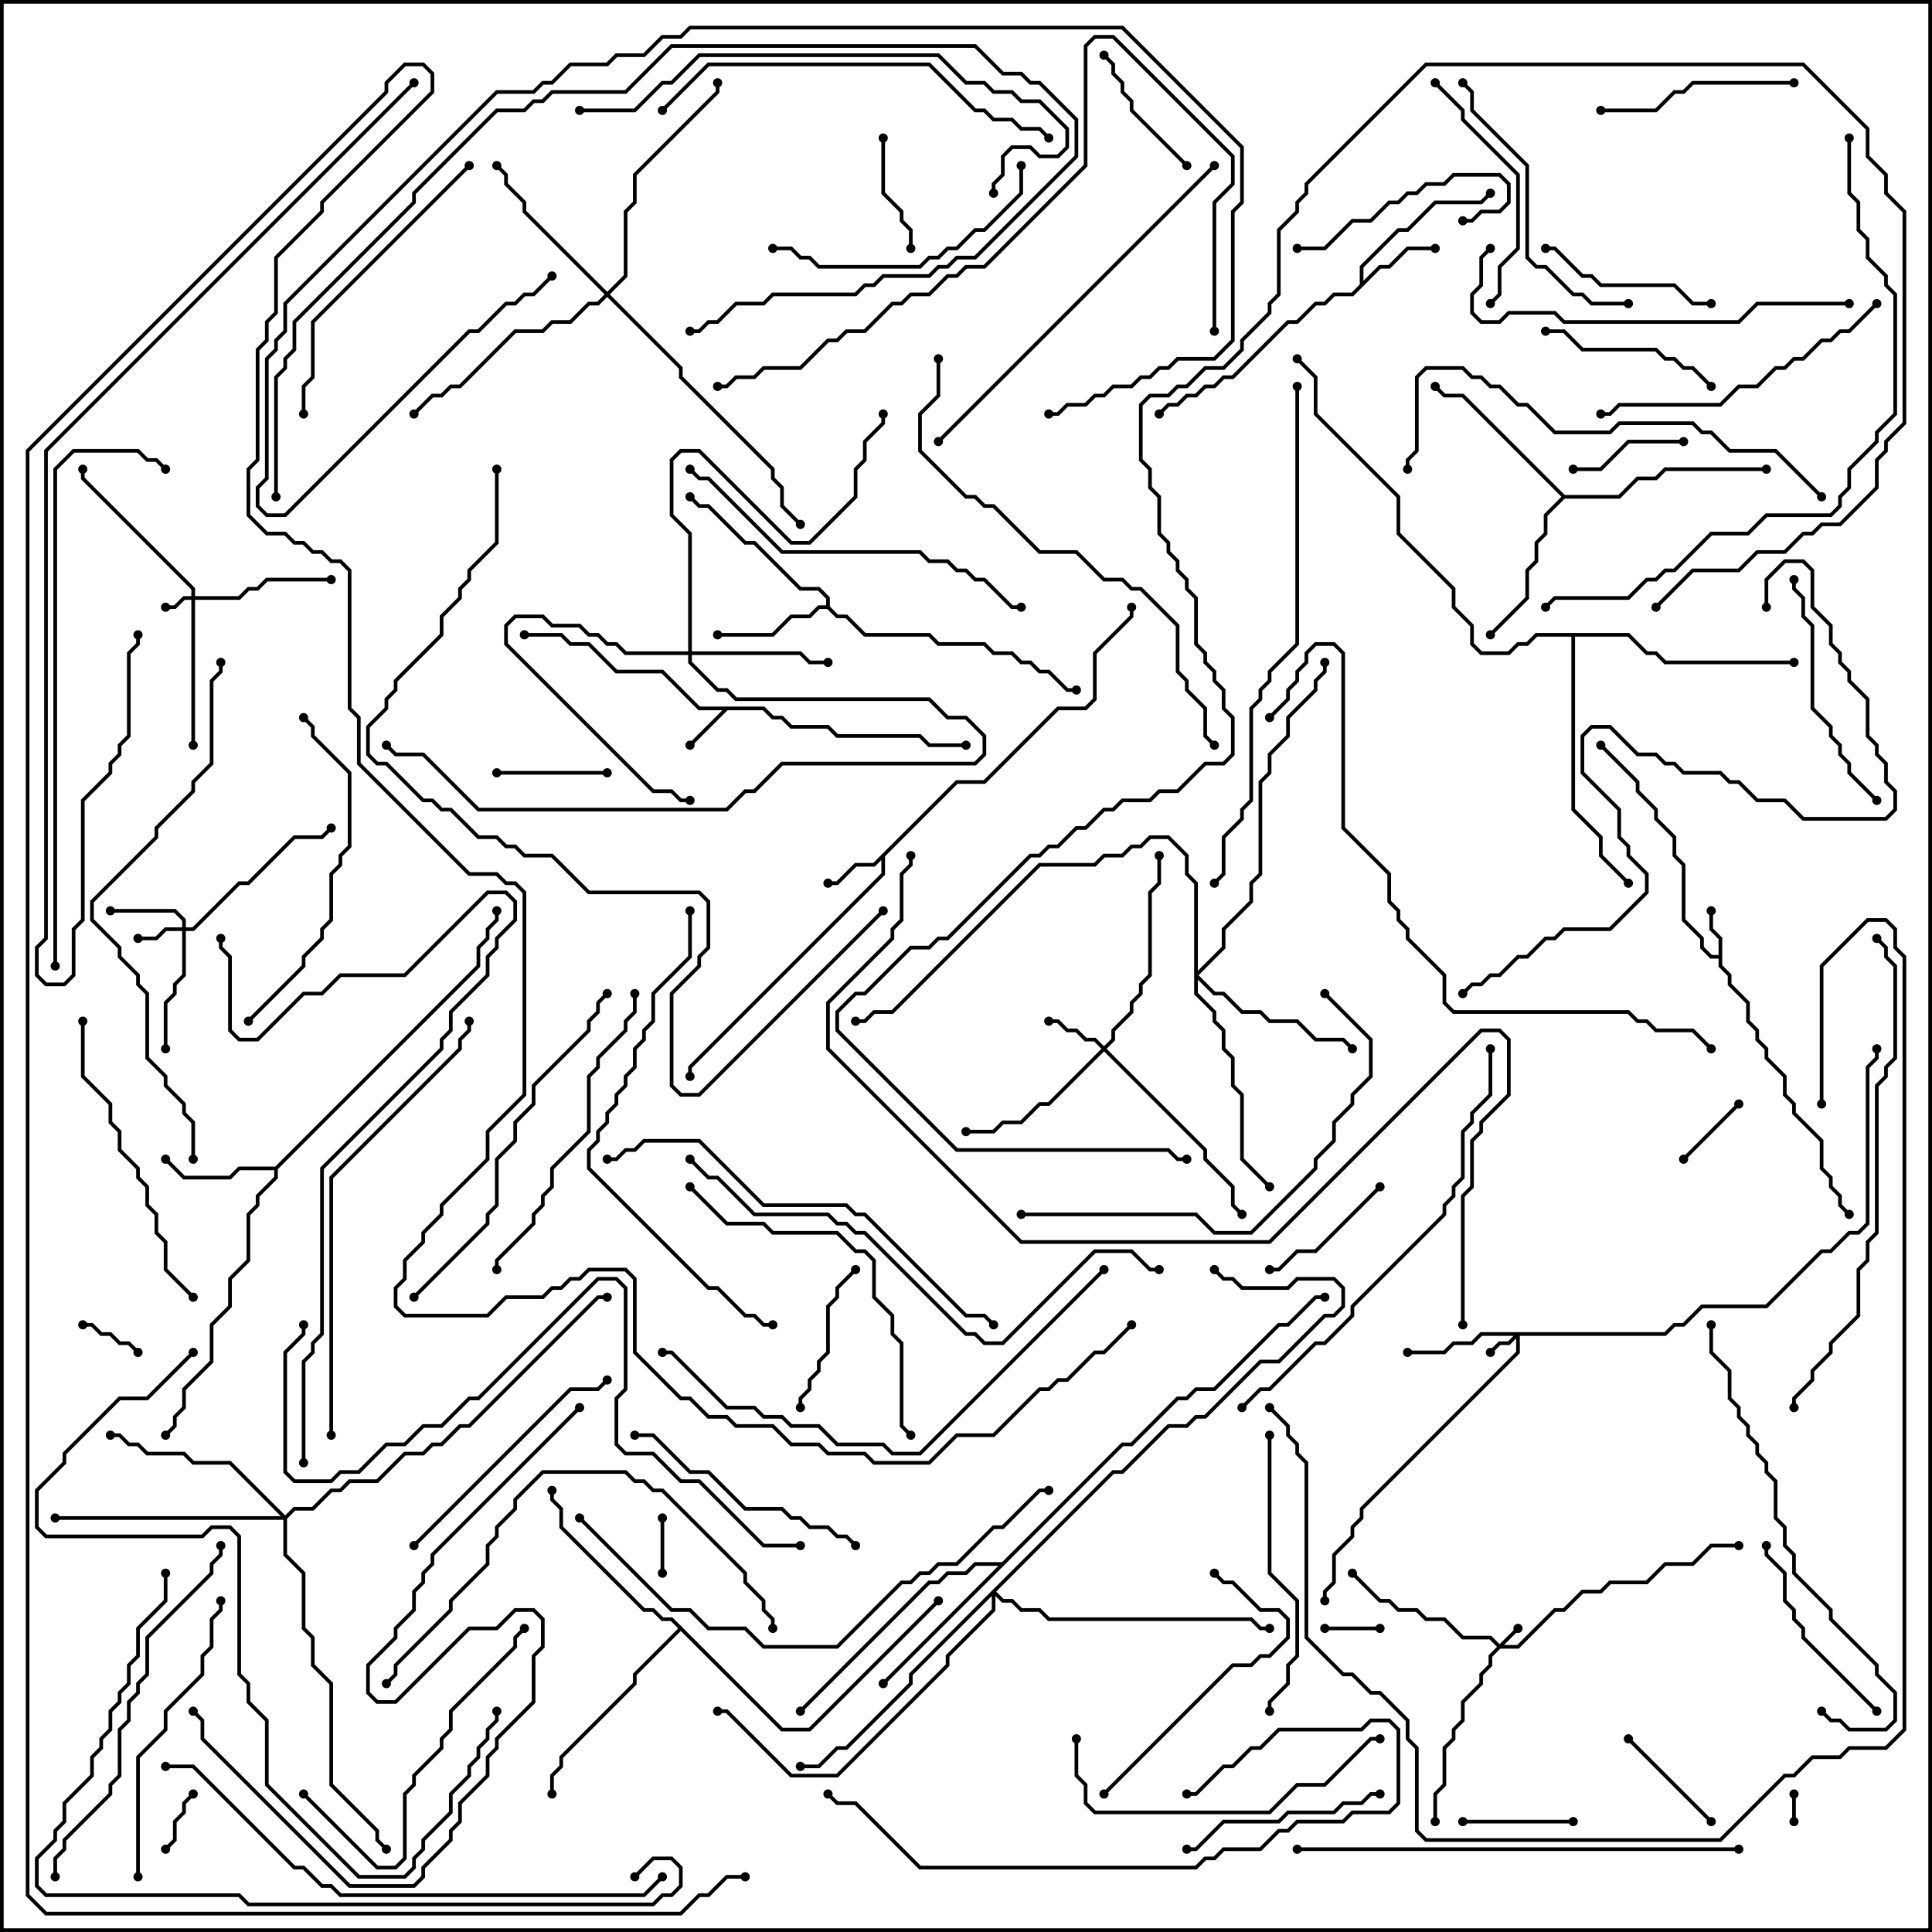 <svg version="1.1" width="105" height="105" xmlns="http://www.w3.org/2000/svg"><path d="M93.4,51.9L93.4,51.041L92.9,50.541L92.9,49.5L93.1,49.5L93.1,50.459L93.6,50.959L93.6,52.459L94.1,52.959L94.1,53.459L95.1,54.459L95.1,55.459L95.6,55.959L95.6,56.459L96.1,56.959L96.1,57.459L97.1,58.459L97.1,59.459L97.6,59.959L97.6,60.459L99.1,61.959L99.1,63.459L99.6,63.959L99.6,64.459L100.1,64.959L100.1,65.459L100.571,65.929L100.429,66.071L99.9,65.541L99.9,65.041L99.4,64.541L99.4,64.041L98.9,63.541L98.9,62.041L97.4,60.541L97.4,60.041L96.9,59.541L96.9,58.541L95.9,57.541L95.9,57.041L95.4,56.541L95.4,56.041L94.9,55.541L94.9,54.541L93.9,53.541L93.9,53.041L93.4,52.541L93.4,52.1L92.959,52.1L92.4,51.541L92.4,51.041L91.4,50.041L91.4,47.041L90.9,46.541L90.9,45.541L89.9,44.541L89.9,44.041L88.9,43.041L88.9,42.541L86.929,40.571L87.071,40.429L89.1,42.459L89.1,42.959L90.1,43.959L90.1,44.459L91.1,45.459L91.1,46.459L91.6,46.959L91.6,49.959L92.6,50.959L92.6,51.459L93.041,51.9z" stroke="none"/><path d="M41.541,38.4L42.041,38.9L42.541,38.9L43.041,39.4L45.041,39.4L45.541,39.9L50.041,39.9L50.541,40.4L52.5,40.4L52.5,40.6L50.459,40.6L49.959,40.1L45.459,40.1L44.959,39.6L42.959,39.6L42.459,39.1L41.959,39.1L41.459,38.6L39.541,38.6L37.571,40.571L37.429,40.429L39.259,38.6L37.959,38.6L35.959,36.6L33.459,36.6L31.959,35.1L30.959,35.1L30.459,34.6L28.5,34.6L28.5,34.4L30.541,34.4L31.041,34.9L32.041,34.9L33.541,36.4L36.041,36.4L38.041,38.4z" stroke="none"/><path d="M51.959,42.4L53.459,42.4L57.459,38.4L58.959,38.4L59.4,37.959L59.4,35.459L61.4,33.459L61.4,33L61.6,33L61.6,33.541L59.6,35.541L59.6,38.041L59.041,38.6L57.541,38.6L53.541,42.6L52.041,42.6L48.1,46.541L48.1,47.541L37.6,58.041L37.6,58.5L37.4,58.5L37.4,57.959L47.9,47.459L47.9,46.741L47.541,47.1L46.541,47.1L45.541,48.1L45,48.1L45,47.9L45.459,47.9L46.459,46.9L47.459,46.9z" stroke="none"/><path d="M73.9,15.459L73.9,14.459L75.959,12.4L76.459,12.4L77.959,10.9L80.459,10.9L80.929,10.429L81.071,10.571L80.541,11.1L78.041,11.1L76.541,12.6L76.041,12.6L74.1,14.541L74.1,15.259L74.959,14.4L75.459,14.4L76.459,13.4L78,13.4L78,13.6L76.541,13.6L75.541,14.6L75.041,14.6L73.541,16.1L72.541,16.1L72.041,16.6L71.541,16.6L70.541,17.6L70.041,17.6L67.041,20.6L66.541,20.6L66.041,21.1L65.541,21.1L65.041,21.6L64.541,21.6L64.041,22.1L63.541,22.1L63.071,22.571L62.929,22.429L63.459,21.9L63.959,21.9L64.459,21.4L64.959,21.4L65.459,20.9L65.959,20.9L66.459,20.4L66.959,20.4L69.959,17.4L70.459,17.4L71.459,16.4L71.959,16.4L72.459,15.9L73.459,15.9z" stroke="none"/><path d="M14.959,63.4L25.9,52.459L25.9,51.459L26.4,50.959L26.4,50.459L26.9,49.959L26.9,49.5L27.1,49.5L27.1,50.041L26.6,50.541L26.6,51.041L26.1,51.541L26.1,52.541L15.1,63.541L15.1,64.041L14.1,65.041L14.1,65.541L13.6,66.041L13.6,68.541L12.6,69.541L12.6,71.041L11.6,72.041L11.6,74.041L10.1,75.541L10.1,76.541L9.6,77.041L9.6,77.541L9.071,78.071L8.929,77.929L9.4,77.459L9.4,76.959L9.9,76.459L9.9,75.459L11.4,73.959L11.4,71.959L12.4,70.959L12.4,69.459L13.4,68.459L13.4,65.959L13.9,65.459L13.9,64.959L14.9,63.959L14.9,63.6L13.041,63.6L12.541,64.1L9.959,64.1L8.929,63.071L9.071,62.929L10.041,63.9L12.459,63.9L12.959,63.4z" stroke="none"/><path d="M44.9,32.9L44.9,32.541L44.459,32.1L43.459,32.1L40.959,29.6L40.459,29.6L38.459,27.6L37.959,27.6L37.429,27.071L37.571,26.929L38.041,27.4L38.541,27.4L40.541,29.4L41.041,29.4L43.541,31.9L44.541,31.9L45.1,32.459L45.1,32.959L45.541,33.4L46.041,33.4L47.041,34.4L50.541,34.4L51.041,34.9L53.541,34.9L54.041,35.4L55.041,35.4L55.541,35.9L56.041,35.9L56.541,36.4L57.041,36.4L58.041,37.4L58.5,37.4L58.5,37.6L57.959,37.6L56.959,36.6L56.459,36.6L55.959,36.1L55.459,36.1L54.959,35.6L53.959,35.6L53.459,35.1L50.959,35.1L50.459,34.6L46.959,34.6L45.959,33.6L45.459,33.6L44.959,33.1L44.541,33.1L44.041,33.6L43.041,33.6L42.041,34.6L39,34.6L39,34.4L41.959,34.4L42.959,33.4L43.959,33.4L44.459,32.9z" stroke="none"/><path d="M85.041,26.9L87.959,26.9L88.959,25.9L89.959,25.9L90.459,25.4L96,25.4L96,25.6L90.541,25.6L90.041,26.1L89.041,26.1L88.041,27.1L85.041,27.1L84.1,28.041L84.1,29.041L83.6,29.541L83.6,30.541L83.1,31.041L83.1,32.541L81.071,34.571L80.929,34.429L82.9,32.459L82.9,30.959L83.4,30.459L83.4,29.459L83.9,28.959L83.9,27.959L84.859,27L79.459,21.6L78.459,21.6L77.929,21.071L78.071,20.929L78.541,21.4L79.541,21.4z" stroke="none"/><path d="M54.459,84.9L60.959,78.4L61.459,78.4L63.959,75.9L64.459,75.9L64.959,75.4L65.959,75.4L69.459,71.9L69.959,71.9L71.459,70.4L72,70.4L72,70.6L71.541,70.6L70.041,72.1L69.541,72.1L66.041,75.6L65.041,75.6L64.541,76.1L64.041,76.1L61.541,78.6L61.041,78.6L48.071,91.571L47.929,91.429L54.259,85.1L53.041,85.1L52.541,85.6L51.541,85.6L51.041,86.1L50.541,86.1L43.571,93.071L43.429,92.929L50.459,85.9L50.959,85.9L51.459,85.4L52.459,85.4L52.959,84.9z" stroke="none"/><path d="M42.541,93.9L43.959,93.9L50.929,86.929L51.071,87.071L44.041,94.1L42.459,94.1L37,88.641L34.6,91.041L34.6,91.541L30.6,95.541L30.6,96.041L30.1,96.541L30.1,97.5L29.9,97.5L29.9,96.459L30.4,95.959L30.4,95.459L34.4,91.459L34.4,90.959L36.859,88.5L36.459,88.1L35.959,88.1L35.459,87.6L34.959,87.6L30.4,83.041L30.4,82.041L29.9,81.541L29.9,81L30.1,81L30.1,81.459L30.6,81.959L30.6,82.959L35.041,87.4L35.541,87.4L36.041,87.9L36.541,87.9z" stroke="none"/><path d="M88.541,34.4L89.541,35.4L90.041,35.4L90.541,35.9L97.5,35.9L97.5,36.1L90.459,36.1L89.959,35.6L89.459,35.6L88.459,34.6L85.6,34.6L85.6,43.959L87.1,45.459L87.1,46.459L88.571,47.929L88.429,48.071L86.9,46.541L86.9,45.541L85.4,44.041L85.4,34.6L83.541,34.6L83.041,35.1L82.541,35.1L82.041,35.6L80.459,35.6L79.9,35.041L79.9,34.041L78.9,33.041L78.9,32.041L75.9,29.041L75.9,27.041L71.4,22.541L71.4,20.541L70.429,19.571L70.571,19.429L71.6,20.459L71.6,22.459L76.1,26.959L76.1,28.959L79.1,31.959L79.1,32.959L80.1,33.959L80.1,34.959L80.541,35.4L81.959,35.4L82.459,34.9L82.959,34.9L83.459,34.4z" stroke="none"/><path d="M81.5,89.359L82.429,88.429L82.571,88.571L81.741,89.4L82.459,89.4L84.459,87.4L84.959,87.4L85.959,86.4L86.959,86.4L87.459,85.9L89.459,85.9L90.459,84.9L91.959,84.9L92.959,83.9L94.5,83.9L94.5,84.1L93.041,84.1L92.041,85.1L90.541,85.1L89.541,86.1L87.541,86.1L87.041,86.6L86.041,86.6L85.041,87.6L84.541,87.6L82.541,89.6L81.541,89.6L81.1,90.041L81.1,90.541L80.6,91.041L80.6,91.541L79.6,92.541L79.6,93.541L79.1,94.041L79.1,94.541L78.6,95.041L78.6,97.041L78.1,97.541L78.1,99L77.9,99L77.9,97.459L78.4,96.959L78.4,94.959L78.9,94.459L78.9,93.959L79.4,93.459L79.4,92.459L80.4,91.459L80.4,90.959L80.9,90.459L80.9,89.959L81.359,89.5L80.959,89.1L79.459,89.1L78.459,88.1L77.459,88.1L76.959,87.6L75.959,87.6L75.459,87.1L74.959,87.1L73.429,85.571L73.571,85.429L75.041,86.9L75.541,86.9L76.041,87.4L77.041,87.4L77.541,87.9L78.541,87.9L79.541,88.9L81.041,88.9z" stroke="none"/><path d="M10.4,32.4L10.4,32.041L4.4,26.041L4.4,25.5L4.6,25.5L4.6,25.959L10.6,31.959L10.6,32.4L12.959,32.4L13.459,31.9L13.959,31.9L14.459,31.4L18,31.4L18,31.6L14.541,31.6L14.041,32.1L13.541,32.1L13.041,32.6L10.6,32.6L10.6,40.5L10.4,40.5L10.4,32.6L10.041,32.6L9.541,33.1L9,33.1L9,32.9L9.459,32.9L9.959,32.4z" stroke="none"/><path d="M90.459,72.4L90.959,71.9L91.459,71.9L92.459,70.9L95.959,70.9L98.959,67.9L99.459,67.9L100.459,66.9L100.959,66.9L101.4,66.459L101.4,57.959L101.9,57.459L101.9,57L102.1,57L102.1,57.541L101.6,58.041L101.6,66.541L101.041,67.1L100.541,67.1L99.541,68.1L99.041,68.1L96.041,71.1L92.541,71.1L91.541,72.1L91.041,72.1L90.541,72.6L82.6,72.6L82.6,73.541L74.1,82.041L74.1,82.541L73.6,83.041L73.6,83.541L72.6,84.541L72.6,86.041L72.1,86.541L72.1,87L71.9,87L71.9,86.459L72.4,85.959L72.4,84.459L73.4,83.459L73.4,82.959L73.9,82.459L73.9,81.959L82.4,73.459L82.4,72.741L82.041,73.1L81.541,73.1L81.071,73.571L80.929,73.429L81.459,72.9L81.959,72.9L82.259,72.6L80.541,72.6L80.041,73.1L79.041,73.1L78.541,73.6L76.5,73.6L76.5,73.4L78.459,73.4L78.959,72.9L79.959,72.9L80.459,72.4z" stroke="none"/><path d="M9.9,50.4L9.9,50.041L9.459,49.6L6,49.6L6,49.4L9.541,49.4L10.1,49.959L10.1,50.4L10.459,50.4L12.959,47.9L13.459,47.9L15.959,45.4L17.459,45.4L17.929,44.929L18.071,45.071L17.541,45.6L16.041,45.6L13.541,48.1L13.041,48.1L10.541,50.6L10.1,50.6L10.1,53.041L9.6,53.541L9.6,54.041L9.1,54.541L9.1,57L8.9,57L8.9,54.459L9.4,53.959L9.4,53.459L9.9,52.959L9.9,50.6L9.041,50.6L8.541,51.1L7.5,51.1L7.5,50.9L8.459,50.9L8.959,50.4z" stroke="none"/><path d="M60,56.859L60.4,56.459L60.4,55.959L61.4,54.959L61.4,54.459L61.9,53.959L61.9,53.459L62.4,52.959L62.4,48.459L62.9,47.959L62.9,46.5L63.1,46.5L63.1,48.041L62.6,48.541L62.6,53.041L62.1,53.541L62.1,54.041L61.6,54.541L61.6,55.041L60.6,56.041L60.6,56.541L60.141,57L65.6,62.459L65.6,62.959L67.1,64.459L67.1,65.459L67.571,65.929L67.429,66.071L66.9,65.541L66.9,64.541L65.4,63.041L65.4,62.541L60,57.141L57.041,60.1L56.541,60.1L55.541,61.1L54.541,61.1L54.041,61.6L52.5,61.6L52.5,61.4L53.959,61.4L54.459,60.9L55.459,60.9L56.459,59.9L56.959,59.9L59.859,57L59.459,56.6L58.959,56.6L58.459,56.1L57.959,56.1L57.459,55.6L57,55.6L57,55.4L57.541,55.4L58.041,55.9L58.541,55.9L59.041,56.4L59.541,56.4z" stroke="none"/><path d="M37.4,35.4L37.4,29.041L36.4,28.041L36.4,24.959L36.959,24.4L38.041,24.4L43.041,29.4L43.959,29.4L46.4,26.959L46.4,25.459L46.9,24.959L46.9,23.959L47.9,22.959L47.9,22.5L48.1,22.5L48.1,23.041L47.1,24.041L47.1,25.041L46.6,25.541L46.6,27.041L44.041,29.6L42.959,29.6L37.959,24.6L37.041,24.6L36.6,25.041L36.6,27.959L37.6,28.959L37.6,35.4L43.541,35.4L44.041,35.9L45,35.9L45,36.1L43.959,36.1L43.459,35.6L37.6,35.6L37.6,35.959L39.041,37.4L39.541,37.4L40.041,37.9L50.541,37.9L51.541,38.9L52.541,38.9L53.6,39.959L53.6,41.041L53.041,41.6L42.541,41.6L41.041,43.1L40.541,43.1L39.541,44.1L25.959,44.1L22.959,41.1L21.459,41.1L20.929,40.571L21.071,40.429L21.541,40.9L23.041,40.9L26.041,43.9L39.459,43.9L40.459,42.9L40.959,42.9L42.459,41.4L52.959,41.4L53.4,40.959L53.4,40.041L52.459,39.1L51.459,39.1L50.459,38.1L39.959,38.1L39.459,37.6L38.959,37.6L37.4,36.041L37.4,35.6L33.959,35.6L33.459,35.1L32.959,35.1L32.459,34.6L31.959,34.6L31.459,34.1L29.959,34.1L29.459,33.6L28.041,33.6L27.6,34.041L27.6,34.959L35.541,42.9L36.541,42.9L37.041,43.4L37.5,43.4L37.5,43.6L36.959,43.6L36.459,43.1L35.459,43.1L27.4,35.041L27.4,33.959L27.959,33.4L29.541,33.4L30.041,33.9L31.541,33.9L32.041,34.4L32.541,34.4L33.041,34.9L33.541,34.9L34.041,35.4z" stroke="none"/><path d="M33,15.859L33.9,14.959L33.9,11.459L34.4,10.959L34.4,9.459L38.9,4.959L38.9,4.5L39.1,4.5L39.1,5.041L34.6,9.541L34.6,11.041L34.1,11.541L34.1,15.041L33.141,16L37.1,19.959L37.1,20.459L42.1,25.459L42.1,25.959L42.6,26.459L42.6,27.459L43.571,28.429L43.429,28.571L42.4,27.541L42.4,26.541L41.9,26.041L41.9,25.541L36.9,20.541L36.9,20.041L33,16.141L32.541,16.6L32.041,16.6L31.041,17.6L30.041,17.6L29.541,18.1L28.041,18.1L25.041,21.1L24.541,21.1L24.041,21.6L23.541,21.6L22.571,22.571L22.429,22.429L23.459,21.4L23.959,21.4L24.459,20.9L24.959,20.9L27.959,17.9L29.459,17.9L29.959,17.4L30.959,17.4L31.959,16.4L32.459,16.4L32.859,16L28.4,11.541L28.4,11.041L27.4,10.041L27.4,9.541L26.929,9.071L27.071,8.929L27.6,9.459L27.6,9.959L28.6,10.959L28.6,11.459z" stroke="none"/><path d="M64.9,48.041L64.4,47.541L64.4,46.541L63.459,45.6L62.541,45.6L62.041,46.1L61.541,46.1L61.041,46.6L60.041,46.6L59.541,47.1L56.541,47.1L48.541,55.1L47.541,55.1L47.041,55.6L46.5,55.6L46.5,55.4L46.959,55.4L47.459,54.9L48.459,54.9L56.459,46.9L59.459,46.9L59.959,46.4L60.959,46.4L61.459,45.9L61.959,45.9L62.459,45.4L63.541,45.4L64.6,46.459L64.6,47.459L65.1,47.959L65.1,52.759L66.4,51.459L66.4,50.459L67.9,48.959L67.9,47.959L68.4,47.459L68.4,42.459L68.9,41.959L68.9,40.959L69.9,39.959L69.9,38.959L71.4,37.459L71.4,36.959L71.9,36.459L71.9,36L72.1,36L72.1,36.541L71.6,37.041L71.6,37.541L70.1,39.041L70.1,40.041L69.1,41.041L69.1,42.041L68.6,42.541L68.6,47.541L68.1,48.041L68.1,49.041L66.6,50.541L66.6,51.541L65.141,53L66.041,53.9L66.541,53.9L67.541,54.9L68.541,54.9L69.041,55.4L70.541,55.4L71.541,56.4L73.041,56.4L73.571,56.929L73.429,57.071L72.959,56.6L71.459,56.6L70.459,55.6L68.959,55.6L68.459,55.1L67.459,55.1L66.459,54.1L65.959,54.1L65.1,53.241L65.1,53.959L66.1,54.959L66.1,55.459L66.6,55.959L66.6,56.959L67.1,57.459L67.1,58.959L67.6,59.459L67.6,62.959L69.071,64.429L68.929,64.571L67.4,63.041L67.4,59.541L66.9,59.041L66.9,57.541L66.4,57.041L66.4,56.041L65.9,55.541L65.9,55.041L64.9,54.041z" stroke="none"/><path d="M15.5,82.359L15.959,81.9L16.959,81.9L17.959,80.9L18.459,80.9L18.959,80.4L20.459,80.4L21.959,78.9L22.959,78.9L23.459,78.4L23.959,78.4L24.959,77.4L25.459,77.4L32.459,70.4L33,70.4L33,70.6L32.541,70.6L25.541,77.6L25.041,77.6L24.041,78.6L23.541,78.6L23.041,79.1L22.041,79.1L20.541,80.6L19.041,80.6L18.541,81.1L18.041,81.1L17.041,82.1L16.041,82.1L15.6,82.541L15.6,84.459L16.6,85.459L16.6,88.459L17.1,88.959L17.1,90.459L18.1,91.459L18.1,96.959L20.6,99.459L20.6,99.959L21.071,100.429L20.929,100.571L20.4,100.041L20.4,99.541L17.9,97.041L17.9,91.541L16.9,90.541L16.9,89.041L16.4,88.541L16.4,85.541L15.4,84.541L15.4,82.6L3,82.6L3,82.4L15.259,82.4L12.459,79.6L10.459,79.6L9.959,79.1L7.959,79.1L7.459,78.6L6.959,78.6L6.459,78.1L6,78.1L6,77.9L6.541,77.9L7.041,78.4L7.541,78.4L8.041,78.9L10.041,78.9L10.541,79.4L12.541,79.4z" stroke="none"/><path d="M60.459,79.9L60.959,79.9L63.459,77.4L64.459,77.4L64.959,76.9L65.459,76.9L68.459,73.9L69.459,73.9L71.959,71.4L72.459,71.4L72.9,70.959L72.9,70.041L72.459,69.6L70.541,69.6L70.041,70.1L67.459,70.1L66.959,69.6L66.459,69.6L65.929,69.071L66.071,68.929L66.541,69.4L67.041,69.4L67.541,69.9L69.959,69.9L70.459,69.4L72.541,69.4L73.1,69.959L73.1,71.041L72.541,71.6L72.041,71.6L69.541,74.1L68.541,74.1L65.541,77.1L65.041,77.1L64.541,77.6L63.541,77.6L61.041,80.1L60.541,80.1L54.141,86.5L54.541,86.9L55.041,86.9L55.541,87.4L56.541,87.4L57.041,87.9L68.041,87.9L68.541,88.4L69,88.4L69,88.6L68.459,88.6L67.959,88.1L56.959,88.1L56.459,87.6L55.459,87.6L54.959,87.1L54.459,87.1L54.1,86.741L54.1,87.541L51.6,90.041L51.6,90.541L45.541,96.6L42.959,96.6L39.459,93.1L39,93.1L39,92.9L39.541,92.9L43.041,96.4L45.459,96.4L51.4,90.459L51.4,89.959L53.9,87.459L53.9,86.741L49.6,91.041L49.6,91.541L46.041,95.1L45.541,95.1L44.541,96.1L43.5,96.1L43.5,95.9L44.459,95.9L45.459,94.9L45.959,94.9L49.4,91.459L49.4,90.959z" stroke="none"/><path d="M97.4,97.5L97.6,97.5L97.6,99L97.4,99z" stroke="none"/><path d="M36.1,85.5L35.9,85.5L35.9,82.5L36.1,82.5z" stroke="none"/><path d="M72,88.6L72,88.4L75,88.4L75,88.6z" stroke="none"/><path d="M7.571,73.429L7.429,73.571L6.959,73.1L6.459,73.1L5.959,72.6L5.459,72.6L4.959,72.1L4.5,72.1L4.5,71.9L5.041,71.9L5.541,72.4L6.041,72.4L6.541,72.9L7.041,72.9z" stroke="none"/><path d="M9.071,100.571L8.929,100.429L9.4,99.959L9.4,98.959L9.9,98.459L9.9,97.959L10.429,97.429L10.571,97.571L10.1,98.041L10.1,98.541L9.6,99.041L9.6,100.041z" stroke="none"/><path d="M91.571,63.071L91.429,62.929L94.429,59.929L94.571,60.071z" stroke="none"/><path d="M27,42.1L27,41.9L33,41.9L33,42.1z" stroke="none"/><path d="M85.5,98.9L85.5,99.1L79.5,99.1L79.5,98.9z" stroke="none"/><path d="M85.5,25.6L85.5,25.4L86.959,25.4L88.459,23.9L91.5,23.9L91.5,24.1L88.541,24.1L87.041,25.6z" stroke="none"/><path d="M49.6,13.5L49.4,13.5L49.4,12.541L48.9,12.041L48.9,11.541L47.9,10.541L47.9,7.5L48.1,7.5L48.1,10.459L49.1,11.459L49.1,11.959L49.6,12.459z" stroke="none"/><path d="M88.429,94.571L88.571,94.429L93.071,98.929L92.929,99.071z" stroke="none"/><path d="M74.929,64.429L75.071,64.571L71.541,68.1L70.541,68.1L69.541,69.1L69,69.1L69,68.9L69.459,68.9L70.459,67.9L71.459,67.9z" stroke="none"/><path d="M59.929,3.071L60.071,2.929L60.6,3.459L60.6,3.959L61.1,4.459L61.1,4.959L61.6,5.459L61.6,5.959L64.571,8.929L64.429,9.071L61.4,6.041L61.4,5.541L60.9,5.041L60.9,4.541L60.4,4.041L60.4,3.541z" stroke="none"/><path d="M43.6,76.5L43.4,76.5L43.4,75.959L43.9,75.459L43.9,74.959L44.4,74.459L44.4,73.959L44.9,73.459L44.9,70.959L45.4,70.459L45.4,69.959L46.429,68.929L46.571,69.071L45.6,70.041L45.6,70.541L45.1,71.041L45.1,73.541L44.6,74.041L44.6,74.541L44.1,75.041L44.1,75.541L43.6,76.041z" stroke="none"/><path d="M70.5,13.6L70.5,13.4L71.959,13.4L73.459,11.9L74.459,11.9L75.459,10.9L75.959,10.9L76.459,10.4L76.959,10.4L77.459,9.9L78.459,9.9L78.959,9.4L81.541,9.4L82.1,9.959L82.1,11.041L81.541,11.6L80.541,11.6L80.041,12.1L79.5,12.1L79.5,11.9L79.959,11.9L80.459,11.4L81.459,11.4L81.9,10.959L81.9,10.041L81.459,9.6L79.041,9.6L78.541,10.1L77.541,10.1L77.041,10.6L76.541,10.6L76.041,11.1L75.541,11.1L74.541,12.1L73.541,12.1L72.041,13.6z" stroke="none"/><path d="M84,18.1L84,17.9L85.041,17.9L86.041,18.9L90.041,18.9L90.541,19.4L91.041,19.4L91.541,19.9L92.041,19.9L93.071,20.929L92.929,21.071L91.959,20.1L91.459,20.1L90.959,19.6L90.459,19.6L89.959,19.1L85.959,19.1L84.959,18.1z" stroke="none"/><path d="M93,16.4L93,16.6L91.959,16.6L90.959,15.6L86.959,15.6L86.459,15.1L85.959,15.1L84.459,13.6L84,13.6L84,13.4L84.541,13.4L86.041,14.9L86.541,14.9L87.041,15.4L91.041,15.4L92.041,16.4z" stroke="none"/><path d="M87,6.1L87,5.9L89.959,5.9L90.959,4.9L91.459,4.9L91.959,4.4L97.5,4.4L97.5,4.6L92.041,4.6L91.541,5.1L91.041,5.1L90.041,6.1z" stroke="none"/><path d="M102.071,92.929L101.929,93.071L97.9,89.041L97.9,88.541L97.4,88.041L97.4,87.541L96.9,87.041L96.9,85.541L95.9,84.541L95.9,84L96.1,84L96.1,84.459L97.1,85.459L97.1,86.959L97.6,87.459L97.6,87.959L98.1,88.459L98.1,88.959z" stroke="none"/><path d="M75,97.4L75,97.6L74.541,97.6L74.041,98.1L73.041,98.1L72.541,98.6L70.041,98.6L69.541,99.1L66.541,99.1L65.041,100.6L64.5,100.6L64.5,100.4L64.959,100.4L66.459,98.9L69.459,98.9L69.959,98.4L72.459,98.4L72.959,97.9L73.959,97.9L74.459,97.4z" stroke="none"/><path d="M81.071,16.571L80.929,16.429L81.4,15.959L81.4,14.459L82.4,13.459L82.4,9.541L79.4,6.541L79.4,6.041L77.929,4.571L78.071,4.429L79.6,5.959L79.6,6.459L82.6,9.459L82.6,13.541L81.6,14.541L81.6,16.041z" stroke="none"/><path d="M97.4,31.5L97.6,31.5L97.6,31.959L98.1,32.459L98.1,33.459L98.6,33.959L98.6,38.459L99.6,39.459L99.6,39.959L100.1,40.459L100.1,40.959L100.6,41.459L100.6,41.959L102.071,43.429L101.929,43.571L100.4,42.041L100.4,41.541L99.9,41.041L99.9,40.541L99.4,40.041L99.4,39.541L98.4,38.541L98.4,34.041L97.9,33.541L97.9,32.541L97.4,32.041z" stroke="none"/><path d="M60.071,97.571L59.929,97.429L66.959,90.4L67.959,90.4L68.459,89.9L68.959,89.9L69.9,88.959L69.9,88.041L69.459,87.6L68.459,87.6L66.959,86.1L66.459,86.1L65.929,85.571L66.071,85.429L66.541,85.9L67.041,85.9L68.541,87.4L69.541,87.4L70.1,87.959L70.1,89.041L69.041,90.1L68.541,90.1L68.041,90.6L67.041,90.6z" stroke="none"/><path d="M46.571,83.929L46.429,84.071L45.959,83.6L45.459,83.6L44.959,83.1L43.959,83.1L43.459,82.6L42.959,82.6L42.459,82.1L40.459,82.1L38.459,80.1L37.459,80.1L35.459,78.1L34.5,78.1L34.5,77.9L35.541,77.9L37.541,79.9L38.541,79.9L40.541,81.9L42.541,81.9L43.041,82.4L43.541,82.4L44.041,82.9L45.041,82.9L45.541,83.4L46.041,83.4z" stroke="none"/><path d="M32.929,74.929L33.071,75.071L32.541,75.6L31.041,75.6L22.571,84.071L22.429,83.929L30.959,75.4L32.459,75.4z" stroke="none"/><path d="M55.4,9L55.6,9L55.6,10.541L53.541,12.6L53.041,12.6L52.041,13.6L51.541,13.6L51.041,14.1L50.541,14.1L50.041,14.6L44.459,14.6L43.959,14.1L43.459,14.1L42.959,13.6L42,13.6L42,13.4L43.041,13.4L43.541,13.9L44.041,13.9L44.541,14.4L49.959,14.4L50.459,13.9L50.959,13.9L51.459,13.4L51.959,13.4L52.959,12.4L53.459,12.4L55.4,10.459z" stroke="none"/><path d="M16.429,97.571L16.571,97.429L20.541,101.4L21.459,101.4L21.9,100.959L21.9,97.459L22.4,96.959L22.4,96.459L23.9,94.959L23.9,94.459L24.4,93.959L24.4,92.959L27.9,89.459L27.9,88.959L28.429,88.429L28.571,88.571L28.1,89.041L28.1,89.541L24.6,93.041L24.6,94.041L24.1,94.541L24.1,95.041L22.6,96.541L22.6,97.041L22.1,97.541L22.1,101.041L21.541,101.6L20.459,101.6z" stroke="none"/><path d="M68.9,78L69.1,78L69.1,85.459L70.6,86.959L70.6,90.041L70.1,90.541L70.1,91.541L69.1,92.541L69.1,93L68.9,93L68.9,92.459L69.9,91.459L69.9,90.459L70.4,89.959L70.4,87.041L68.9,85.541z" stroke="none"/><path d="M88.5,16.4L88.5,16.6L86.459,16.6L85.959,16.1L85.459,16.1L83.959,14.6L83.459,14.6L82.9,14.041L82.9,9.041L79.9,6.041L79.9,5.041L79.429,4.571L79.571,4.429L80.1,4.959L80.1,5.959L83.1,8.959L83.1,13.959L83.541,14.4L84.041,14.4L85.541,15.9L86.041,15.9L86.541,16.4z" stroke="none"/><path d="M7.6,102L7.4,102L7.4,95.459L8.9,93.959L8.9,92.959L10.9,90.959L10.9,89.959L11.4,89.459L11.4,87.959L11.9,87.459L11.9,87L12.1,87L12.1,87.541L11.6,88.041L11.6,89.541L11.1,90.041L11.1,91.041L9.1,93.041L9.1,94.041L7.6,95.541z" stroke="none"/><path d="M101.929,16.429L102.071,16.571L100.541,18.1L100.041,18.1L99.541,18.6L99.041,18.6L98.041,19.6L97.541,19.6L97.041,20.1L96.541,20.1L95.541,21.1L94.541,21.1L93.541,22.1L88.041,22.1L87.541,22.6L87,22.6L87,22.4L87.459,22.4L87.959,21.9L93.459,21.9L94.459,20.9L95.459,20.9L96.459,19.9L96.959,19.9L97.459,19.4L97.959,19.4L98.959,18.4L99.459,18.4L99.959,17.9L100.459,17.9z" stroke="none"/><path d="M4.4,55.5L4.6,55.5L4.6,58.459L6.1,59.959L6.1,60.959L6.6,61.459L6.6,62.459L7.6,63.459L7.6,63.959L8.1,64.459L8.1,65.459L8.6,65.959L8.6,66.959L9.1,67.459L9.1,68.959L10.571,70.429L10.429,70.571L8.9,69.041L8.9,67.541L8.4,67.041L8.4,66.041L7.9,65.541L7.9,64.541L7.4,64.041L7.4,63.541L6.4,62.541L6.4,61.541L5.9,61.041L5.9,60.041L4.4,58.541z" stroke="none"/><path d="M25.429,8.929L25.571,9.071L17.1,17.541L17.1,20.541L16.6,21.041L16.6,22.5L16.4,22.5L16.4,20.959L16.9,20.459L16.9,17.459z" stroke="none"/><path d="M58.4,94.5L58.6,94.5L58.6,96.459L59.1,96.959L59.1,97.959L59.541,98.4L68.959,98.4L70.459,96.9L71.959,96.9L74.459,94.4L75,94.4L75,94.6L74.541,94.6L72.041,97.1L70.541,97.1L69.041,98.6L59.459,98.6L58.9,98.041L58.9,97.041L58.4,96.541z" stroke="none"/><path d="M34.4,54L34.6,54L34.6,55.041L34.1,55.541L34.1,56.041L32.6,57.541L32.6,58.041L32.1,58.541L32.1,61.541L30.1,63.541L30.1,64.541L29.6,65.041L29.6,65.541L29.1,66.041L29.1,66.541L27.1,68.541L27.1,69L26.9,69L26.9,68.459L28.9,66.459L28.9,65.959L29.4,65.459L29.4,64.959L29.9,64.459L29.9,63.459L31.9,61.459L31.9,58.459L32.4,57.959L32.4,57.459L33.9,55.959L33.9,55.459L34.4,54.959z" stroke="none"/><path d="M13.571,55.571L13.429,55.429L16.4,52.459L16.4,51.959L17.4,50.959L17.4,50.459L17.9,49.959L17.9,47.459L18.4,46.959L18.4,46.459L18.9,45.959L18.9,42.041L16.9,40.041L16.9,39.541L16.429,39.071L16.571,38.929L17.1,39.459L17.1,39.959L19.1,41.959L19.1,46.041L18.6,46.541L18.6,47.041L18.1,47.541L18.1,50.041L17.6,50.541L17.6,51.041L16.6,52.041L16.6,52.541z" stroke="none"/><path d="M37.429,64.571L37.571,64.429L39.541,66.4L41.541,66.4L42.041,66.9L45.541,66.9L46.541,67.9L47.041,67.9L47.6,68.459L47.6,70.459L48.6,71.459L48.6,72.459L49.1,72.959L49.1,77.459L49.571,77.929L49.429,78.071L48.9,77.541L48.9,73.041L48.4,72.541L48.4,71.541L47.4,70.541L47.4,68.541L46.959,68.1L46.459,68.1L45.459,67.1L41.959,67.1L41.459,66.6L39.459,66.6z" stroke="none"/><path d="M37.429,25.571L37.571,25.429L38.041,25.9L38.541,25.9L42.541,29.9L50.041,29.9L50.541,30.4L51.541,30.4L52.041,30.9L52.541,30.9L53.041,31.4L53.541,31.4L55.041,32.9L55.5,32.9L55.5,33.1L54.959,33.1L53.459,31.6L52.959,31.6L52.459,31.1L51.959,31.1L51.459,30.6L50.459,30.6L49.959,30.1L42.459,30.1L38.459,26.1L37.959,26.1z" stroke="none"/><path d="M64.5,97.6L64.5,97.4L64.959,97.4L66.459,95.9L66.959,95.9L67.959,94.9L68.459,94.9L69.459,93.9L73.959,93.9L74.459,93.4L75.541,93.4L76.1,93.959L76.1,98.041L75.541,98.6L73.541,98.6L73.041,99.1L70.541,99.1L70.041,99.6L69.541,99.6L68.541,100.6L66.541,100.6L66.041,101.1L65.541,101.1L65.041,101.6L49.959,101.6L46.459,98.1L45.459,98.1L44.929,97.571L45.071,97.429L45.541,97.9L46.541,97.9L50.041,101.4L64.959,101.4L65.459,100.9L65.959,100.9L66.459,100.4L68.459,100.4L69.459,99.4L69.959,99.4L70.459,98.9L72.959,98.9L73.459,98.4L75.459,98.4L75.9,97.959L75.9,94.041L75.459,93.6L74.541,93.6L74.041,94.1L69.541,94.1L68.541,95.1L68.041,95.1L67.041,96.1L66.541,96.1L65.041,97.6z" stroke="none"/><path d="M22.571,70.571L22.429,70.429L26.4,66.459L26.4,65.959L26.9,65.459L26.9,62.959L27.9,61.959L27.9,60.959L28.9,59.959L28.9,58.959L31.9,55.959L31.9,55.459L32.4,54.959L32.4,54.459L32.929,53.929L33.071,54.071L32.6,54.541L32.6,55.041L32.1,55.541L32.1,56.041L29.1,59.041L29.1,60.041L28.1,61.041L28.1,62.041L27.1,63.041L27.1,65.541L26.6,66.041L26.6,66.541z" stroke="none"/><path d="M100.5,16.4L100.5,16.6L95.541,16.6L94.541,17.6L84.959,17.6L84.459,17.1L82.041,17.1L81.541,17.6L80.459,17.6L79.9,17.041L79.9,15.959L80.4,15.459L80.4,13.959L80.929,13.429L81.071,13.571L80.6,14.041L80.6,15.541L80.1,16.041L80.1,16.959L80.541,17.4L81.459,17.4L81.959,16.9L84.541,16.9L85.041,17.4L94.459,17.4L95.459,16.4z" stroke="none"/><path d="M3.1,102L2.9,102L2.9,100.959L3.4,100.459L3.4,99.959L5.9,97.459L5.9,96.959L6.4,96.459L6.4,93.959L6.9,93.459L6.9,92.459L7.4,91.959L7.4,91.459L7.9,90.959L7.9,88.959L11.4,85.459L11.4,84.959L11.9,84.459L11.9,84L12.1,84L12.1,84.541L11.6,85.041L11.6,85.541L8.1,89.041L8.1,91.041L7.6,91.541L7.6,92.041L7.1,92.541L7.1,93.541L6.6,94.041L6.6,96.541L6.1,97.041L6.1,97.541L3.6,100.041L3.6,100.541L3.1,101.041z" stroke="none"/><path d="M55.5,66.1L55.5,65.9L65.041,65.9L66.041,66.9L67.959,66.9L71.4,63.459L71.4,62.959L72.4,61.959L72.4,60.959L73.4,59.959L73.4,59.459L74.4,58.459L74.4,56.541L71.929,54.071L72.071,53.929L74.6,56.459L74.6,58.541L73.6,59.541L73.6,60.041L72.6,61.041L72.6,62.041L71.6,63.041L71.6,63.541L68.041,67.1L65.959,67.1L64.959,66.1z" stroke="none"/><path d="M36.071,6.071L35.929,5.929L38.459,3.4L50.541,3.4L53.041,5.9L53.541,5.9L54.041,6.4L55.041,6.4L55.541,6.9L56.541,6.9L57.071,7.429L56.929,7.571L56.459,7.1L55.459,7.1L54.959,6.6L53.959,6.6L53.459,6.1L52.959,6.1L50.459,3.6L38.541,3.6z" stroke="none"/><path d="M51.071,24.071L50.929,23.929L65.929,8.929L66.071,9.071z" stroke="none"/><path d="M21.071,91.571L20.929,91.429L21.4,90.959L21.4,90.459L24.4,87.459L24.4,86.959L26.4,84.959L26.4,83.959L26.9,83.459L26.9,82.959L27.9,81.959L27.9,81.459L29.459,79.9L34.041,79.9L34.541,80.4L35.041,80.4L35.541,80.9L36.041,80.9L40.6,85.459L40.6,85.959L41.6,86.959L41.6,87.459L42.1,87.959L42.1,88.5L41.9,88.5L41.9,88.041L41.4,87.541L41.4,87.041L40.4,86.041L40.4,85.541L35.959,81.1L35.459,81.1L34.959,80.6L34.459,80.6L33.959,80.1L29.541,80.1L28.1,81.541L28.1,82.041L27.1,83.041L27.1,83.541L26.6,84.041L26.6,85.041L24.6,87.041L24.6,87.541L21.6,90.541L21.6,91.041z" stroke="none"/><path d="M92.9,72L93.1,72L93.1,73.459L94.1,74.459L94.1,75.959L94.6,76.459L94.6,76.959L95.1,77.459L95.1,77.959L95.6,78.459L95.6,78.959L96.1,79.459L96.1,79.959L96.6,80.459L96.6,82.459L97.1,82.959L97.1,83.959L97.6,84.459L97.6,85.459L99.6,87.459L99.6,87.959L102.1,90.459L102.1,90.959L103.1,91.959L103.1,93.541L102.541,94.1L100.459,94.1L99.959,93.6L99.459,93.6L98.929,93.071L99.071,92.929L99.541,93.4L100.041,93.4L100.541,93.9L102.459,93.9L102.9,93.459L102.9,92.041L101.9,91.041L101.9,90.541L99.4,88.041L99.4,87.541L97.4,85.541L97.4,84.541L96.9,84.041L96.9,83.041L96.4,82.541L96.4,80.541L95.9,80.041L95.9,79.541L95.4,79.041L95.4,78.541L94.9,78.041L94.9,77.541L94.4,77.041L94.4,76.541L93.9,76.041L93.9,74.541L92.9,73.541z" stroke="none"/><path d="M99.071,26.929L98.929,27.071L96.459,24.6L93.959,24.6L92.959,23.6L92.459,23.6L91.959,23.1L88.041,23.1L87.541,23.6L84.459,23.6L82.959,22.1L82.459,22.1L81.459,21.1L80.959,21.1L80.459,20.6L79.959,20.6L79.459,20.1L77.541,20.1L77.1,20.541L77.1,24.541L76.6,25.041L76.6,25.5L76.4,25.5L76.4,24.959L76.9,24.459L76.9,20.459L77.459,19.9L79.541,19.9L80.041,20.4L80.541,20.4L81.041,20.9L81.541,20.9L82.541,21.9L83.041,21.9L84.541,23.4L87.459,23.4L87.959,22.9L92.041,22.9L92.541,23.4L93.041,23.4L94.041,24.4L96.541,24.4z" stroke="none"/><path d="M33,63.1L33,62.9L33.459,62.9L33.959,62.4L34.459,62.4L34.959,61.9L38.041,61.9L41.541,65.4L46.041,65.4L46.541,65.9L47.041,65.9L52.541,71.4L53.541,71.4L54.071,71.929L53.929,72.071L53.459,71.6L52.459,71.6L46.959,66.1L46.459,66.1L45.959,65.6L41.459,65.6L37.959,62.1L35.041,62.1L34.541,62.6L34.041,62.6L33.541,63.1z" stroke="none"/><path d="M37.4,49.5L37.6,49.5L37.6,52.041L35.6,54.041L35.6,55.541L35.1,56.041L35.1,56.541L34.6,57.041L34.6,58.041L34.1,58.541L34.1,59.041L33.6,59.541L33.6,60.041L33.1,60.541L33.1,61.041L32.6,61.541L32.6,62.041L32.1,62.541L32.1,63.459L38.541,69.9L39.041,69.9L40.541,71.4L41.041,71.4L41.541,71.9L42,71.9L42,72.1L41.459,72.1L40.959,71.6L40.459,71.6L38.959,70.1L38.459,70.1L31.9,63.541L31.9,62.459L32.4,61.959L32.4,61.459L32.9,60.959L32.9,60.459L33.4,59.959L33.4,59.459L33.9,58.959L33.9,58.459L34.4,57.959L34.4,56.959L34.9,56.459L34.9,55.959L35.4,55.459L35.4,53.959L37.4,51.959z" stroke="none"/><path d="M31.5,6.1L31.5,5.9L34.459,5.9L35.959,4.4L36.459,4.4L37.959,2.9L51.041,2.9L52.541,4.4L53.541,4.4L54.041,4.9L55.041,4.9L55.541,5.4L56.541,5.4L58.1,6.959L58.1,8.041L57.541,8.6L56.459,8.6L55.959,8.1L55.041,8.1L54.6,8.541L54.6,9.541L54.1,10.041L54.1,10.5L53.9,10.5L53.9,9.959L54.4,9.459L54.4,8.459L54.959,7.9L56.041,7.9L56.541,8.4L57.459,8.4L57.9,7.959L57.9,7.041L56.459,5.6L55.459,5.6L54.959,5.1L53.959,5.1L53.459,4.6L52.459,4.6L50.959,3.1L38.041,3.1L36.541,4.6L36.041,4.6L34.541,6.1z" stroke="none"/><path d="M18.1,78L17.9,78L17.9,63.959L24.9,56.959L24.9,56.459L25.4,55.959L25.4,55.5L25.6,55.5L25.6,56.041L25.1,56.541L25.1,57.041L18.1,64.041z" stroke="none"/><path d="M80.9,57L81.1,57L81.1,59.541L80.1,60.541L80.1,61.041L79.6,61.541L79.6,64.041L79.1,64.541L79.1,65.041L78.6,65.541L78.6,66.041L73.6,71.041L73.6,71.541L72.041,73.1L71.541,73.1L69.041,75.6L68.541,75.6L67.571,76.571L67.429,76.429L68.459,75.4L68.959,75.4L71.459,72.9L71.959,72.9L73.4,71.459L73.4,70.959L78.4,65.959L78.4,65.459L78.9,64.959L78.9,64.459L79.4,63.959L79.4,61.459L79.9,60.959L79.9,60.459L80.9,59.459z" stroke="none"/><path d="M70.5,100.6L70.5,100.4L94.5,100.4L94.5,100.6z" stroke="none"/><path d="M15.1,27L14.9,27L14.9,20.459L15.4,19.959L15.4,19.459L15.9,18.959L15.9,17.459L22.4,10.959L22.4,10.459L26.959,5.9L28.459,5.9L28.959,5.4L29.459,5.4L29.959,4.9L33.959,4.9L36.459,2.4L53.041,2.4L54.541,3.9L55.541,3.9L56.041,4.4L56.541,4.4L58.6,6.459L58.6,8.541L53.041,14.1L52.041,14.1L51.541,14.6L51.041,14.6L50.541,15.1L48.041,15.1L47.541,15.6L47.041,15.6L46.541,16.1L42.041,16.1L41.541,16.6L40.041,16.6L39.041,17.6L38.541,17.6L38.041,18.1L37.5,18.1L37.5,17.9L37.959,17.9L38.459,17.4L38.959,17.4L39.959,16.4L41.459,16.4L41.959,15.9L46.459,15.9L46.959,15.4L47.459,15.4L47.959,14.9L50.459,14.9L50.959,14.4L51.459,14.4L51.959,13.9L52.959,13.9L58.4,8.459L58.4,6.541L56.459,4.6L55.959,4.6L55.459,4.1L54.459,4.1L52.959,2.6L36.541,2.6L34.041,5.1L30.041,5.1L29.541,5.6L29.041,5.6L28.541,6.1L27.041,6.1L22.6,10.541L22.6,11.041L16.1,17.541L16.1,19.041L15.6,19.541L15.6,20.041L15.1,20.541z" stroke="none"/><path d="M59.929,68.929L60.071,69.071L50.041,79.1L48.459,79.1L47.959,78.6L45.459,78.6L44.459,77.6L42.959,77.6L42.459,77.1L41.459,77.1L40.959,76.6L39.459,76.6L36.459,73.6L36,73.6L36,73.4L36.541,73.4L39.541,76.4L41.041,76.4L41.541,76.9L42.541,76.9L43.041,77.4L44.541,77.4L45.541,78.4L48.041,78.4L48.541,78.9L49.959,78.9z" stroke="none"/><path d="M31.429,82.571L31.571,82.429L36.541,87.4L37.541,87.4L38.541,88.4L40.541,88.4L41.541,89.4L45.459,89.4L48.959,85.9L49.459,85.9L49.959,85.4L50.459,85.4L50.959,84.9L51.959,84.9L53.959,82.9L54.459,82.9L56.459,80.9L57,80.9L57,81.1L56.541,81.1L54.541,83.1L54.041,83.1L52.041,85.1L51.041,85.1L50.541,85.6L50.041,85.6L49.541,86.1L49.041,86.1L45.541,89.6L41.459,89.6L40.459,88.6L38.459,88.6L37.459,87.6L36.459,87.6z" stroke="none"/><path d="M10.429,73.429L10.571,73.571L8.041,76.1L6.541,76.1L3.6,79.041L3.6,79.541L2.1,81.041L2.1,82.959L2.541,83.4L10.959,83.4L11.459,82.9L12.541,82.9L13.1,83.459L13.1,90.959L13.6,91.459L13.6,92.459L14.6,93.459L14.6,96.959L19.541,101.9L21.959,101.9L22.4,101.459L22.4,100.959L22.9,100.459L22.9,99.959L24.4,98.459L24.4,97.459L25.4,96.459L25.4,95.959L25.9,95.459L25.9,94.959L26.4,94.459L26.4,93.959L26.9,93.459L26.9,93L27.1,93L27.1,93.541L26.6,94.041L26.6,94.541L26.1,95.041L26.1,95.541L25.6,96.041L25.6,96.541L24.6,97.541L24.6,98.541L23.1,100.041L23.1,100.541L22.6,101.041L22.6,101.541L22.041,102.1L19.459,102.1L14.4,97.041L14.4,93.541L13.4,92.541L13.4,91.541L12.9,91.041L12.9,83.541L12.459,83.1L11.541,83.1L11.041,83.6L2.459,83.6L1.9,83.041L1.9,80.959L3.4,79.459L3.4,78.959L6.459,75.9L7.959,75.9z" stroke="none"/><path d="M50.9,19.5L51.1,19.5L51.1,21.541L50.1,22.541L50.1,24.459L52.541,26.9L53.041,26.9L53.541,27.4L54.041,27.4L56.541,29.9L58.541,29.9L60.041,31.4L61.041,31.4L61.541,31.9L62.041,31.9L64.1,33.959L64.1,36.459L64.6,36.959L64.6,37.459L65.6,38.459L65.6,39.959L66.071,40.429L65.929,40.571L65.4,40.041L65.4,38.541L64.4,37.541L64.4,37.041L63.9,36.541L63.9,34.041L61.959,32.1L61.459,32.1L60.959,31.6L59.959,31.6L58.459,30.1L56.459,30.1L53.959,27.6L53.459,27.6L52.959,27.1L52.459,27.1L49.9,24.541L49.9,22.459L50.9,21.459z" stroke="none"/><path d="M97.6,76.5L97.4,76.5L97.4,75.959L98.4,74.959L98.4,74.459L99.4,73.459L99.4,72.959L100.9,71.459L100.9,68.959L101.4,68.459L101.4,67.459L101.9,66.959L101.9,58.959L102.4,58.459L102.4,57.959L102.9,57.459L102.9,52.541L102.4,52.041L102.4,51.541L101.929,51.071L102.071,50.929L102.6,51.459L102.6,51.959L103.1,52.459L103.1,57.541L102.6,58.041L102.6,58.541L102.1,59.041L102.1,67.041L101.6,67.541L101.6,68.541L101.1,69.041L101.1,71.541L99.6,73.041L99.6,73.541L98.6,74.541L98.6,75.041L97.6,76.041z" stroke="none"/><path d="M37.429,63.071L37.571,62.929L38.541,63.9L39.041,63.9L41.041,65.9L45.041,65.9L45.541,66.4L46.041,66.4L46.541,66.9L47.041,66.9L52.541,72.4L53.041,72.4L53.541,72.9L54.459,72.9L59.459,67.9L61.541,67.9L62.541,68.9L63,68.9L63,69.1L62.459,69.1L61.459,68.1L59.541,68.1L54.541,73.1L53.459,73.1L52.959,72.6L52.459,72.6L46.959,67.1L46.459,67.1L45.959,66.6L45.459,66.6L44.959,66.1L40.959,66.1L38.959,64.1L38.459,64.1z" stroke="none"/><path d="M96.1,33L95.9,33L95.9,31.459L96.959,30.4L98.041,30.4L98.6,30.959L98.6,32.959L99.6,33.959L99.6,34.959L100.1,35.459L100.1,35.959L100.6,36.459L100.6,36.959L101.6,37.959L101.6,39.959L102.1,40.459L102.1,40.959L102.6,41.459L102.6,42.459L103.1,42.959L103.1,44.041L102.541,44.6L97.959,44.6L96.959,43.6L95.459,43.6L94.459,42.6L93.959,42.6L93.459,42.1L91.459,42.1L90.959,41.6L90.459,41.6L89.959,41.1L88.959,41.1L87.459,39.6L86.541,39.6L86.1,40.041L86.1,41.959L88.1,43.959L88.1,45.459L88.6,45.959L88.6,46.459L89.6,47.459L89.6,48.541L87.541,50.6L85.041,50.6L84.541,51.1L84.041,51.1L83.041,52.1L82.541,52.1L81.541,53.1L81.041,53.1L80.541,53.6L80.041,53.6L79.571,54.071L79.429,53.929L79.959,53.4L80.459,53.4L80.959,52.9L81.459,52.9L82.459,51.9L82.959,51.9L83.959,50.9L84.459,50.9L84.959,50.4L87.459,50.4L89.4,48.459L89.4,47.541L88.4,46.541L88.4,46.041L87.9,45.541L87.9,44.041L85.9,42.041L85.9,39.959L86.459,39.4L87.541,39.4L89.041,40.9L90.041,40.9L90.541,41.4L91.041,41.4L91.541,41.9L93.541,41.9L94.041,42.4L94.541,42.4L95.541,43.4L97.041,43.4L98.041,44.4L102.459,44.4L102.9,43.959L102.9,43.041L102.4,42.541L102.4,41.541L101.9,41.041L101.9,40.541L101.4,40.041L101.4,38.041L100.4,37.041L100.4,36.541L99.9,36.041L99.9,35.541L99.4,35.041L99.4,34.041L98.4,33.041L98.4,31.041L97.959,30.6L97.041,30.6L96.1,31.541z" stroke="none"/><path d="M31.429,76.429L31.571,76.571L23.6,84.541L23.6,85.041L23.1,85.541L23.1,86.041L22.6,86.541L22.6,87.541L21.6,88.541L21.6,89.041L20.1,90.541L20.1,91.959L20.541,92.4L21.459,92.4L25.459,88.4L26.959,88.4L27.959,87.4L29.041,87.4L29.6,87.959L29.6,89.541L29.1,90.041L29.1,92.541L27.1,94.541L27.1,95.041L26.6,95.541L26.6,96.541L25.1,98.041L25.1,99.041L24.6,99.541L24.6,100.041L23.1,101.541L23.1,102.041L22.541,102.6L18.959,102.6L10.9,94.541L10.9,93.541L10.429,93.071L10.571,92.929L11.1,93.459L11.1,94.459L19.041,102.4L22.459,102.4L22.9,101.959L22.9,101.459L24.4,99.959L24.4,99.459L24.9,98.959L24.9,97.959L26.4,96.459L26.4,95.459L26.9,94.959L26.9,94.459L28.9,92.459L28.9,89.959L29.4,89.459L29.4,88.041L28.959,87.6L28.041,87.6L27.041,88.6L25.541,88.6L21.541,92.6L20.459,92.6L19.9,92.041L19.9,90.459L21.4,88.959L21.4,88.459L22.4,87.459L22.4,86.459L22.9,85.959L22.9,85.459L23.4,84.959L23.4,84.459z" stroke="none"/><path d="M10.6,63L10.4,63L10.4,61.041L9.9,60.541L9.9,60.041L8.9,59.041L8.9,58.541L7.9,57.541L7.9,54.041L7.4,53.541L7.4,53.041L6.4,52.041L6.4,51.541L4.9,50.041L4.9,48.959L8.4,45.459L8.4,44.959L10.4,42.959L10.4,42.459L11.4,41.459L11.4,36.959L11.9,36.459L11.9,36L12.1,36L12.1,36.541L11.6,37.041L11.6,41.541L10.6,42.541L10.6,43.041L8.6,45.041L8.6,45.541L5.1,49.041L5.1,49.959L6.6,51.459L6.6,51.959L7.6,52.959L7.6,53.459L8.1,53.959L8.1,57.459L9.1,58.459L9.1,58.959L10.1,59.959L10.1,60.459L10.6,60.959z" stroke="none"/><path d="M66.1,18L65.9,18L65.9,10.959L66.9,9.959L66.9,8.541L60.459,2.1L59.541,2.1L59.1,2.541L59.1,9.041L53.541,14.6L52.541,14.6L52.041,15.1L51.541,15.1L50.541,16.1L49.541,16.1L49.041,16.6L48.541,16.6L47.041,18.1L46.041,18.1L45.541,18.6L45.041,18.6L43.541,20.1L41.541,20.1L41.041,20.6L40.041,20.6L39.541,21.1L39,21.1L39,20.9L39.459,20.9L39.959,20.4L40.959,20.4L41.459,19.9L43.459,19.9L44.959,18.4L45.459,18.4L45.959,17.9L46.959,17.9L48.459,16.4L48.959,16.4L49.459,15.9L50.459,15.9L51.459,14.9L51.959,14.9L52.459,14.4L53.459,14.4L58.9,8.959L58.9,2.459L59.459,1.9L60.541,1.9L67.1,8.459L67.1,10.041L66.1,11.041z" stroke="none"/><path d="M70.4,21L70.6,21L70.6,35.041L69.1,36.541L69.1,37.041L68.6,37.541L68.6,38.041L68.1,38.541L68.1,43.541L67.6,44.041L67.6,44.541L66.6,45.541L66.6,47.541L66.071,48.071L65.929,47.929L66.4,47.459L66.4,45.459L67.4,44.459L67.4,43.959L67.9,43.459L67.9,38.459L68.4,37.959L68.4,37.459L68.9,36.959L68.9,36.459L70.4,34.959z" stroke="none"/><path d="M9,96.1L9,95.9L10.541,95.9L16.041,101.4L16.541,101.4L17.541,102.4L18.041,102.4L18.541,102.9L34.959,102.9L35.929,101.929L36.071,102.071L35.041,103.1L18.459,103.1L17.959,102.6L17.459,102.6L16.459,101.6L15.959,101.6L10.459,96.1z" stroke="none"/><path d="M3.1,52.5L2.9,52.5L2.9,25.459L3.959,24.4L7.541,24.4L8.041,24.9L8.541,24.9L9.071,25.429L8.929,25.571L8.459,25.1L7.959,25.1L7.459,24.6L4.041,24.6L3.1,25.541z" stroke="none"/><path d="M57,22.6L57,22.4L57.459,22.4L57.959,21.9L58.959,21.9L59.459,21.4L59.959,21.4L60.459,20.9L61.459,20.9L61.959,20.4L62.459,20.4L62.959,19.9L63.459,19.9L63.959,19.4L65.959,19.4L66.9,18.459L66.9,11.459L67.4,10.959L67.4,8.041L60.959,1.6L37.541,1.6L37.041,2.1L36.041,2.1L35.041,3.1L33.541,3.1L33.041,3.6L31.041,3.6L30.041,4.6L29.541,4.6L29.041,5.1L27.041,5.1L15.6,16.541L15.6,18.041L15.1,18.541L15.1,19.041L14.6,19.541L14.6,26.041L14.1,26.541L14.1,27.459L14.541,27.9L15.459,27.9L25.459,17.9L25.959,17.9L27.459,16.4L27.959,16.4L28.459,15.9L28.959,15.9L29.929,14.929L30.071,15.071L29.041,16.1L28.541,16.1L28.041,16.6L27.541,16.6L26.041,18.1L25.541,18.1L15.541,28.1L14.459,28.1L13.9,27.541L13.9,26.459L14.4,25.959L14.4,19.459L14.9,18.959L14.9,18.459L15.4,17.959L15.4,16.459L26.959,4.9L28.959,4.9L29.459,4.4L29.959,4.4L30.959,3.4L32.959,3.4L33.459,2.9L34.959,2.9L35.959,1.9L36.959,1.9L37.459,1.4L61.041,1.4L67.6,7.959L67.6,11.041L67.1,11.541L67.1,18.541L66.041,19.6L64.041,19.6L63.541,20.1L63.041,20.1L62.541,20.6L62.041,20.6L61.541,21.1L60.541,21.1L60.041,21.6L59.541,21.6L59.041,22.1L58.041,22.1L57.541,22.6z" stroke="none"/><path d="M16.6,79.5L16.4,79.5L16.4,73.959L16.9,73.459L16.9,72.959L17.4,72.459L17.4,63.459L23.9,56.959L23.9,56.459L24.4,55.959L24.4,54.959L26.4,52.959L26.4,51.959L26.9,51.459L26.9,50.959L27.9,49.959L27.9,49.041L27.459,48.6L26.541,48.6L22.041,53.1L18.541,53.1L17.541,54.1L16.541,54.1L14.041,56.6L12.959,56.6L12.4,56.041L12.4,52.041L11.9,51.541L11.9,51L12.1,51L12.1,51.459L12.6,51.959L12.6,55.959L13.041,56.4L13.959,56.4L16.459,53.9L17.459,53.9L18.459,52.9L21.959,52.9L26.459,48.4L27.541,48.4L28.1,48.959L28.1,50.041L27.1,51.041L27.1,51.541L26.6,52.041L26.6,53.041L24.6,55.041L24.6,56.041L24.1,56.541L24.1,57.041L17.6,63.541L17.6,72.541L17.1,73.041L17.1,73.541L16.6,74.041z" stroke="none"/><path d="M43.5,83.9L43.5,84.1L41.459,84.1L37.959,80.6L36.959,80.6L35.459,79.1L33.959,79.1L33.4,78.541L33.4,75.959L33.9,75.459L33.9,70.041L33.459,69.6L32.541,69.6L26.041,76.1L25.541,76.1L24.041,77.6L23.041,77.6L22.041,78.6L21.041,78.6L19.541,80.1L18.541,80.1L18.041,80.6L15.959,80.6L15.4,80.041L15.4,73.459L16.4,72.459L16.4,72L16.6,72L16.6,72.541L15.6,73.541L15.6,79.959L16.041,80.4L17.959,80.4L18.459,79.9L19.459,79.9L20.959,78.4L21.959,78.4L22.959,77.4L23.959,77.4L25.459,75.9L25.959,75.9L32.459,69.4L33.541,69.4L34.1,69.959L34.1,75.541L33.6,76.041L33.6,78.459L34.041,78.9L35.541,78.9L37.041,80.4L38.041,80.4L41.541,83.9z" stroke="none"/><path d="M69.071,39.071L68.929,38.929L69.9,37.959L69.9,37.459L70.4,36.959L70.4,36.459L70.9,35.959L70.9,35.459L71.459,34.9L72.541,34.9L73.1,35.459L73.1,44.959L75.6,47.459L75.6,48.959L76.1,49.459L76.1,49.959L76.6,50.459L76.6,50.959L78.6,52.959L78.6,54.459L79.041,54.9L88.541,54.9L89.041,55.4L89.541,55.4L90.041,55.9L92.041,55.9L93.071,56.929L92.929,57.071L91.959,56.1L89.959,56.1L89.459,55.6L88.959,55.6L88.459,55.1L78.959,55.1L78.4,54.541L78.4,53.041L76.4,51.041L76.4,50.541L75.9,50.041L75.9,49.541L75.4,49.041L75.4,47.541L72.9,45.041L72.9,35.541L72.459,35.1L71.541,35.1L71.1,35.541L71.1,36.041L70.6,36.541L70.6,37.041L70.1,37.541L70.1,38.041z" stroke="none"/><path d="M100.4,7.5L100.6,7.5L100.6,10.459L101.1,10.959L101.1,12.459L101.6,12.959L101.6,13.959L102.6,14.959L102.6,15.459L103.1,15.959L103.1,22.541L102.1,23.541L102.1,24.041L100.6,25.541L100.6,26.541L100.1,27.041L100.1,27.541L99.541,28.1L96.041,28.1L95.041,29.1L93.041,29.1L91.041,31.1L90.541,31.1L90.041,31.6L89.541,31.6L88.541,32.6L84.541,32.6L84.071,33.071L83.929,32.929L84.459,32.4L88.459,32.4L89.459,31.4L89.959,31.4L90.459,30.9L90.959,30.9L92.959,28.9L94.959,28.9L95.959,27.9L99.459,27.9L99.9,27.459L99.9,26.959L100.4,26.459L100.4,25.459L101.9,23.959L101.9,23.459L102.9,22.459L102.9,16.041L102.4,15.541L102.4,15.041L101.4,14.041L101.4,13.041L100.9,12.541L100.9,11.041L100.4,10.541z" stroke="none"/><path d="M8.9,85.5L9.1,85.5L9.1,87.041L7.6,88.541L7.6,90.041L7.1,90.541L7.1,91.541L6.6,92.041L6.6,92.541L6.1,93.041L6.1,94.041L5.6,94.541L5.6,95.041L5.1,95.541L5.1,96.541L3.6,98.041L3.6,99.041L3.1,99.541L3.1,100.041L2.1,101.041L2.1,102.459L2.541,102.9L13.041,102.9L13.541,103.4L35.459,103.4L35.959,102.9L36.459,102.9L36.9,102.459L36.9,101.541L36.459,101.1L35.541,101.1L34.571,102.071L34.429,101.929L35.459,100.9L36.541,100.9L37.1,101.459L37.1,102.541L36.541,103.1L36.041,103.1L35.541,103.6L13.459,103.6L12.959,103.1L2.459,103.1L1.9,102.541L1.9,100.959L2.9,99.959L2.9,99.459L3.4,98.959L3.4,97.959L4.9,96.459L4.9,95.459L5.4,94.959L5.4,94.459L5.9,93.959L5.9,92.959L6.4,92.459L6.4,91.959L6.9,91.459L6.9,90.459L7.4,89.959L7.4,88.459L8.9,86.959z" stroke="none"/><path d="M47.929,49.429L48.071,49.571L38.041,59.6L36.959,59.6L36.4,59.041L36.4,53.959L37.9,52.459L37.9,51.959L38.4,51.459L38.4,49.041L37.959,48.6L31.959,48.6L29.959,46.6L28.459,46.6L27.959,46.1L27.459,46.1L26.959,45.6L25.959,45.6L24.459,44.1L23.959,44.1L23.459,43.6L22.959,43.6L20.959,41.6L20.459,41.6L19.9,41.041L19.9,39.459L20.9,38.459L20.9,37.959L21.4,37.459L21.4,36.959L23.9,34.459L23.9,33.459L24.9,32.459L24.9,31.959L25.4,31.459L25.4,30.959L26.9,29.459L26.9,25.5L27.1,25.5L27.1,29.541L25.6,31.041L25.6,31.541L25.1,32.041L25.1,32.541L24.1,33.541L24.1,34.541L21.6,37.041L21.6,37.541L21.1,38.041L21.1,38.541L20.1,39.541L20.1,40.959L20.541,41.4L21.041,41.4L23.041,43.4L23.541,43.4L24.041,43.9L24.541,43.9L26.041,45.4L27.041,45.4L27.541,45.9L28.041,45.9L28.541,46.4L30.041,46.4L32.041,48.4L38.041,48.4L38.6,48.959L38.6,51.541L38.1,52.041L38.1,52.541L36.6,54.041L36.6,58.959L37.041,59.4L37.959,59.4z" stroke="none"/><path d="M22.429,4.429L22.571,4.571L2.6,24.541L2.6,51.041L2.1,51.541L2.1,52.959L2.541,53.4L3.459,53.4L3.9,52.959L3.9,50.459L4.4,49.959L4.4,43.459L5.9,41.959L5.9,41.459L6.4,40.959L6.4,40.459L6.9,39.959L6.9,35.459L7.4,34.959L7.4,34.5L7.6,34.5L7.6,35.041L7.1,35.541L7.1,40.041L6.6,40.541L6.6,41.041L6.1,41.541L6.1,42.041L4.6,43.541L4.6,50.041L4.1,50.541L4.1,53.041L3.541,53.6L2.459,53.6L1.9,53.041L1.9,51.459L2.4,50.959L2.4,24.459z" stroke="none"/><path d="M99.1,60L98.9,60L98.9,52.459L101.459,49.9L102.541,49.9L103.1,50.459L103.1,51.459L103.6,51.959L103.6,94.041L102.541,95.1L100.541,95.1L100.041,95.6L98.541,95.6L97.541,96.6L97.041,96.6L93.541,100.1L77.459,100.1L76.9,99.541L76.9,95.041L76.4,94.541L76.4,93.541L74.959,92.1L74.459,92.1L73.459,91.1L72.959,91.1L70.9,89.041L70.9,79.541L70.4,79.041L70.4,78.541L69.9,78.041L69.9,77.541L68.929,76.571L69.071,76.429L70.1,77.459L70.1,77.959L70.6,78.459L70.6,78.959L71.1,79.459L71.1,88.959L73.041,90.9L73.541,90.9L74.541,91.9L75.041,91.9L76.6,93.459L76.6,94.459L77.1,94.959L77.1,99.459L77.541,99.9L93.459,99.9L96.959,96.4L97.459,96.4L98.459,95.4L99.959,95.4L100.459,94.9L102.459,94.9L103.4,93.959L103.4,52.041L102.9,51.541L102.9,50.541L102.459,50.1L101.541,50.1L99.1,52.541z" stroke="none"/><path d="M40.5,101.9L40.5,102.1L39.541,102.1L38.541,103.1L38.041,103.1L37.041,104.1L2.459,104.1L1.4,103.041L1.4,24.459L20.9,4.959L20.9,4.459L21.959,3.4L23.041,3.4L23.6,3.959L23.6,5.041L17.6,11.041L17.6,11.541L15.1,14.041L15.1,17.041L14.6,17.541L14.6,18.541L14.1,19.041L14.1,25.041L13.6,25.541L13.6,27.959L14.541,28.9L15.541,28.9L16.041,29.4L16.541,29.4L17.041,29.9L17.541,29.9L18.041,30.4L18.541,30.4L19.1,30.959L19.1,38.459L19.6,38.959L19.6,41.459L25.541,47.4L27.041,47.4L27.541,47.9L28.041,47.9L28.6,48.459L28.6,59.541L26.6,61.541L26.6,63.041L24.1,65.541L24.1,66.041L23.1,67.041L23.1,67.541L22.1,68.541L22.1,69.541L21.6,70.041L21.6,70.959L22.041,71.4L26.459,71.4L27.459,70.4L29.459,70.4L29.959,69.9L30.459,69.9L30.959,69.4L31.459,69.4L31.959,68.9L34.041,68.9L34.6,69.459L34.6,73.459L37.041,75.9L37.541,75.9L38.541,76.9L39.541,76.9L40.041,77.4L42.041,77.4L43.041,78.4L44.541,78.4L45.041,78.9L47.041,78.9L47.541,79.4L50.459,79.4L51.959,77.9L53.959,77.9L56.459,75.4L56.959,75.4L57.459,74.9L57.959,74.9L59.459,73.4L59.959,73.4L61.429,71.929L61.571,72.071L60.041,73.6L59.541,73.6L58.041,75.1L57.541,75.1L57.041,75.6L56.541,75.6L54.041,78.1L52.041,78.1L50.541,79.6L47.459,79.6L46.959,79.1L44.959,79.1L44.459,78.6L42.959,78.6L41.959,77.6L39.959,77.6L39.459,77.1L38.459,77.1L37.459,76.1L36.959,76.1L34.4,73.541L34.4,69.541L33.959,69.1L32.041,69.1L31.541,69.6L31.041,69.6L30.541,70.1L30.041,70.1L29.541,70.6L27.541,70.6L26.541,71.6L21.959,71.6L21.4,71.041L21.4,69.959L21.9,69.459L21.9,68.459L22.9,67.459L22.9,66.959L23.9,65.959L23.9,65.459L26.4,62.959L26.4,61.459L28.4,59.459L28.4,48.541L27.959,48.1L27.459,48.1L26.959,47.6L25.459,47.6L19.4,41.541L19.4,39.041L18.9,38.541L18.9,31.041L18.459,30.6L17.959,30.6L17.459,30.1L16.959,30.1L16.459,29.6L15.959,29.6L15.459,29.1L14.459,29.1L13.4,28.041L13.4,25.459L13.9,24.959L13.9,18.959L14.4,18.459L14.4,17.459L14.9,16.959L14.9,13.959L17.4,11.459L17.4,10.959L23.4,4.959L23.4,4.041L22.959,3.6L22.041,3.6L21.1,4.541L21.1,5.041L1.6,24.541L1.6,102.959L2.541,103.9L36.959,103.9L37.959,102.9L38.459,102.9L39.459,101.9z" stroke="none"/><path d="M90.071,33.071L89.929,32.929L91.959,30.9L94.459,30.9L95.459,29.9L96.959,29.9L97.959,28.9L98.459,28.9L98.959,28.4L99.959,28.4L101.9,26.459L101.9,24.959L102.4,24.459L102.4,23.959L103.4,22.959L103.4,11.541L102.4,10.541L102.4,9.541L101.4,8.541L101.4,7.041L97.959,3.6L77.541,3.6L71.1,10.041L71.1,10.541L70.6,11.041L70.6,11.541L69.6,12.541L69.6,16.041L69.1,16.541L69.1,17.041L67.6,18.541L67.6,19.041L66.541,20.1L65.541,20.1L64.541,21.1L64.041,21.1L63.541,21.6L62.541,21.6L62.1,22.041L62.1,24.959L62.6,25.459L62.6,26.459L63.1,26.959L63.1,28.959L63.6,29.459L63.6,29.959L64.1,30.459L64.1,30.959L64.6,31.459L64.6,31.959L65.1,32.459L65.1,34.959L65.6,35.459L65.6,35.959L66.1,36.459L66.1,36.959L66.6,37.459L66.6,38.459L67.1,38.959L67.1,41.041L66.541,41.6L65.541,41.6L64.041,43.1L63.041,43.1L62.541,43.6L61.041,43.6L60.541,44.1L60.041,44.1L59.041,45.1L58.541,45.1L57.541,46.1L57.041,46.1L56.541,46.6L56.041,46.6L51.541,51.1L51.041,51.1L50.541,51.6L49.541,51.6L47.041,54.1L46.541,54.1L45.6,55.041L45.6,55.959L52.041,62.4L63.541,62.4L64.041,62.9L64.5,62.9L64.5,63.1L63.959,63.1L63.459,62.6L51.959,62.6L45.4,56.041L45.4,54.959L46.459,53.9L46.959,53.9L49.459,51.4L50.459,51.4L50.959,50.9L51.459,50.9L55.959,46.4L56.459,46.4L56.959,45.9L57.459,45.9L58.459,44.9L58.959,44.9L59.959,43.9L60.459,43.9L60.959,43.4L62.459,43.4L62.959,42.9L63.959,42.9L65.459,41.4L66.459,41.4L66.9,40.959L66.9,39.041L66.4,38.541L66.4,37.541L65.9,37.041L65.9,36.541L65.4,36.041L65.4,35.541L64.9,35.041L64.9,32.541L64.4,32.041L64.4,31.541L63.9,31.041L63.9,30.541L63.4,30.041L63.4,29.541L62.9,29.041L62.9,27.041L62.4,26.541L62.4,25.541L61.9,25.041L61.9,21.959L62.459,21.4L63.459,21.4L63.959,20.9L64.459,20.9L65.459,19.9L66.459,19.9L67.4,18.959L67.4,18.459L68.9,16.959L68.9,16.459L69.4,15.959L69.4,12.459L70.4,11.459L70.4,10.959L70.9,10.459L70.9,9.959L77.459,3.4L98.041,3.4L101.6,6.959L101.6,8.459L102.6,9.459L102.6,10.459L103.6,11.459L103.6,23.041L102.6,24.041L102.6,24.541L102.1,25.041L102.1,26.541L100.041,28.6L99.041,28.6L98.541,29.1L98.041,29.1L97.041,30.1L95.541,30.1L94.541,31.1L92.041,31.1z" stroke="none"/><path d="M79.6,72L79.4,72L79.4,64.959L79.9,64.459L79.9,61.959L80.4,61.459L80.4,60.959L81.9,59.459L81.9,56.541L81.459,56.1L80.541,56.1L69.041,67.6L55.459,67.6L44.9,57.041L44.9,54.459L48.4,50.959L48.4,50.459L48.9,49.959L48.9,47.459L49.4,46.959L49.4,46.5L49.6,46.5L49.6,47.041L49.1,47.541L49.1,50.041L48.6,50.541L48.6,51.041L45.1,54.541L45.1,56.959L55.541,67.4L68.959,67.4L80.459,55.9L81.541,55.9L82.1,56.459L82.1,59.541L80.6,61.041L80.6,61.541L80.1,62.041L80.1,64.541L79.6,65.041z" stroke="none"/><circle cx="93" cy="49.5" r="0.25" stroke-width="0" fill="#000" /><circle cx="87" cy="40.5" r="0.25" stroke-width="0" fill="#000" /><circle cx="100.5" cy="66" r="0.25" stroke-width="0" fill="#000" /><circle cx="37.5" cy="40.5" r="0.25" stroke-width="0" fill="#000" /><circle cx="28.5" cy="34.5" r="0.25" stroke-width="0" fill="#000" /><circle cx="52.5" cy="40.5" r="0.25" stroke-width="0" fill="#000" /><circle cx="45" cy="48" r="0.25" stroke-width="0" fill="#000" /><circle cx="37.5" cy="58.5" r="0.25" stroke-width="0" fill="#000" /><circle cx="61.5" cy="33" r="0.25" stroke-width="0" fill="#000" /><circle cx="78" cy="13.5" r="0.25" stroke-width="0" fill="#000" /><circle cx="81" cy="10.5" r="0.25" stroke-width="0" fill="#000" /><circle cx="63" cy="22.5" r="0.25" stroke-width="0" fill="#000" /><circle cx="9" cy="63" r="0.25" stroke-width="0" fill="#000" /><circle cx="9" cy="78" r="0.25" stroke-width="0" fill="#000" /><circle cx="27" cy="49.5" r="0.25" stroke-width="0" fill="#000" /><circle cx="39" cy="34.5" r="0.25" stroke-width="0" fill="#000" /><circle cx="37.5" cy="27" r="0.25" stroke-width="0" fill="#000" /><circle cx="58.5" cy="37.5" r="0.25" stroke-width="0" fill="#000" /><circle cx="81" cy="34.5" r="0.25" stroke-width="0" fill="#000" /><circle cx="78" cy="21" r="0.25" stroke-width="0" fill="#000" /><circle cx="96" cy="25.5" r="0.25" stroke-width="0" fill="#000" /><circle cx="48" cy="91.5" r="0.25" stroke-width="0" fill="#000" /><circle cx="43.5" cy="93" r="0.25" stroke-width="0" fill="#000" /><circle cx="72" cy="70.5" r="0.25" stroke-width="0" fill="#000" /><circle cx="30" cy="81" r="0.25" stroke-width="0" fill="#000" /><circle cx="30" cy="97.5" r="0.25" stroke-width="0" fill="#000" /><circle cx="51" cy="87" r="0.25" stroke-width="0" fill="#000" /><circle cx="97.5" cy="36" r="0.25" stroke-width="0" fill="#000" /><circle cx="88.5" cy="48" r="0.25" stroke-width="0" fill="#000" /><circle cx="70.5" cy="19.5" r="0.25" stroke-width="0" fill="#000" /><circle cx="82.5" cy="88.5" r="0.25" stroke-width="0" fill="#000" /><circle cx="73.5" cy="85.5" r="0.25" stroke-width="0" fill="#000" /><circle cx="78" cy="99" r="0.25" stroke-width="0" fill="#000" /><circle cx="94.5" cy="84" r="0.25" stroke-width="0" fill="#000" /><circle cx="9" cy="33" r="0.25" stroke-width="0" fill="#000" /><circle cx="18" cy="31.5" r="0.25" stroke-width="0" fill="#000" /><circle cx="10.5" cy="40.5" r="0.25" stroke-width="0" fill="#000" /><circle cx="4.5" cy="25.5" r="0.25" stroke-width="0" fill="#000" /><circle cx="81" cy="73.5" r="0.25" stroke-width="0" fill="#000" /><circle cx="76.5" cy="73.5" r="0.25" stroke-width="0" fill="#000" /><circle cx="72" cy="87" r="0.25" stroke-width="0" fill="#000" /><circle cx="102" cy="57" r="0.25" stroke-width="0" fill="#000" /><circle cx="7.5" cy="51" r="0.25" stroke-width="0" fill="#000" /><circle cx="6" cy="49.5" r="0.25" stroke-width="0" fill="#000" /><circle cx="9" cy="57" r="0.25" stroke-width="0" fill="#000" /><circle cx="18" cy="45" r="0.25" stroke-width="0" fill="#000" /><circle cx="57" cy="55.5" r="0.25" stroke-width="0" fill="#000" /><circle cx="52.5" cy="61.5" r="0.25" stroke-width="0" fill="#000" /><circle cx="63" cy="46.5" r="0.25" stroke-width="0" fill="#000" /><circle cx="67.5" cy="66" r="0.25" stroke-width="0" fill="#000" /><circle cx="45" cy="36" r="0.25" stroke-width="0" fill="#000" /><circle cx="37.5" cy="43.5" r="0.25" stroke-width="0" fill="#000" /><circle cx="48" cy="22.5" r="0.25" stroke-width="0" fill="#000" /><circle cx="21" cy="40.5" r="0.25" stroke-width="0" fill="#000" /><circle cx="27" cy="9" r="0.25" stroke-width="0" fill="#000" /><circle cx="22.5" cy="22.5" r="0.25" stroke-width="0" fill="#000" /><circle cx="39" cy="4.5" r="0.25" stroke-width="0" fill="#000" /><circle cx="43.5" cy="28.5" r="0.25" stroke-width="0" fill="#000" /><circle cx="73.5" cy="57" r="0.25" stroke-width="0" fill="#000" /><circle cx="69" cy="64.5" r="0.25" stroke-width="0" fill="#000" /><circle cx="72" cy="36" r="0.25" stroke-width="0" fill="#000" /><circle cx="46.5" cy="55.5" r="0.25" stroke-width="0" fill="#000" /><circle cx="6" cy="78" r="0.25" stroke-width="0" fill="#000" /><circle cx="3" cy="82.5" r="0.25" stroke-width="0" fill="#000" /><circle cx="21" cy="100.5" r="0.25" stroke-width="0" fill="#000" /><circle cx="33" cy="70.5" r="0.25" stroke-width="0" fill="#000" /><circle cx="43.5" cy="96" r="0.25" stroke-width="0" fill="#000" /><circle cx="69" cy="88.5" r="0.25" stroke-width="0" fill="#000" /><circle cx="39" cy="93" r="0.25" stroke-width="0" fill="#000" /><circle cx="66" cy="69" r="0.25" stroke-width="0" fill="#000" /><circle cx="97.5" cy="97.5" r="0.25" stroke-width="0" fill="#000" /><circle cx="97.5" cy="99" r="0.25" stroke-width="0" fill="#000" /><circle cx="36" cy="85.5" r="0.25" stroke-width="0" fill="#000" /><circle cx="36" cy="82.5" r="0.25" stroke-width="0" fill="#000" /><circle cx="72" cy="88.5" r="0.25" stroke-width="0" fill="#000" /><circle cx="75" cy="88.5" r="0.25" stroke-width="0" fill="#000" /><circle cx="7.5" cy="73.5" r="0.25" stroke-width="0" fill="#000" /><circle cx="4.5" cy="72" r="0.25" stroke-width="0" fill="#000" /><circle cx="9" cy="100.5" r="0.25" stroke-width="0" fill="#000" /><circle cx="10.5" cy="97.5" r="0.25" stroke-width="0" fill="#000" /><circle cx="91.5" cy="63" r="0.25" stroke-width="0" fill="#000" /><circle cx="94.5" cy="60" r="0.25" stroke-width="0" fill="#000" /><circle cx="27" cy="42" r="0.25" stroke-width="0" fill="#000" /><circle cx="33" cy="42" r="0.25" stroke-width="0" fill="#000" /><circle cx="85.5" cy="99" r="0.25" stroke-width="0" fill="#000" /><circle cx="79.5" cy="99" r="0.25" stroke-width="0" fill="#000" /><circle cx="85.5" cy="25.5" r="0.25" stroke-width="0" fill="#000" /><circle cx="91.5" cy="24" r="0.25" stroke-width="0" fill="#000" /><circle cx="49.5" cy="13.5" r="0.25" stroke-width="0" fill="#000" /><circle cx="48" cy="7.5" r="0.25" stroke-width="0" fill="#000" /><circle cx="88.5" cy="94.5" r="0.25" stroke-width="0" fill="#000" /><circle cx="93" cy="99" r="0.25" stroke-width="0" fill="#000" /><circle cx="75" cy="64.5" r="0.25" stroke-width="0" fill="#000" /><circle cx="69" cy="69" r="0.25" stroke-width="0" fill="#000" /><circle cx="60" cy="3" r="0.25" stroke-width="0" fill="#000" /><circle cx="64.5" cy="9" r="0.25" stroke-width="0" fill="#000" /><circle cx="43.5" cy="76.5" r="0.25" stroke-width="0" fill="#000" /><circle cx="46.5" cy="69" r="0.25" stroke-width="0" fill="#000" /><circle cx="70.5" cy="13.5" r="0.25" stroke-width="0" fill="#000" /><circle cx="79.5" cy="12" r="0.25" stroke-width="0" fill="#000" /><circle cx="84" cy="18" r="0.25" stroke-width="0" fill="#000" /><circle cx="93" cy="21" r="0.25" stroke-width="0" fill="#000" /><circle cx="93" cy="16.5" r="0.25" stroke-width="0" fill="#000" /><circle cx="84" cy="13.5" r="0.25" stroke-width="0" fill="#000" /><circle cx="87" cy="6" r="0.25" stroke-width="0" fill="#000" /><circle cx="97.5" cy="4.5" r="0.25" stroke-width="0" fill="#000" /><circle cx="102" cy="93" r="0.25" stroke-width="0" fill="#000" /><circle cx="96" cy="84" r="0.25" stroke-width="0" fill="#000" /><circle cx="75" cy="97.5" r="0.25" stroke-width="0" fill="#000" /><circle cx="64.5" cy="100.5" r="0.25" stroke-width="0" fill="#000" /><circle cx="81" cy="16.5" r="0.25" stroke-width="0" fill="#000" /><circle cx="78" cy="4.5" r="0.25" stroke-width="0" fill="#000" /><circle cx="97.5" cy="31.5" r="0.25" stroke-width="0" fill="#000" /><circle cx="102" cy="43.5" r="0.25" stroke-width="0" fill="#000" /><circle cx="60" cy="97.5" r="0.25" stroke-width="0" fill="#000" /><circle cx="66" cy="85.5" r="0.25" stroke-width="0" fill="#000" /><circle cx="46.5" cy="84" r="0.25" stroke-width="0" fill="#000" /><circle cx="34.5" cy="78" r="0.25" stroke-width="0" fill="#000" /><circle cx="33" cy="75" r="0.25" stroke-width="0" fill="#000" /><circle cx="22.5" cy="84" r="0.25" stroke-width="0" fill="#000" /><circle cx="55.5" cy="9" r="0.25" stroke-width="0" fill="#000" /><circle cx="42" cy="13.5" r="0.25" stroke-width="0" fill="#000" /><circle cx="16.5" cy="97.5" r="0.25" stroke-width="0" fill="#000" /><circle cx="28.5" cy="88.5" r="0.25" stroke-width="0" fill="#000" /><circle cx="69" cy="78" r="0.25" stroke-width="0" fill="#000" /><circle cx="69" cy="93" r="0.25" stroke-width="0" fill="#000" /><circle cx="88.5" cy="16.5" r="0.25" stroke-width="0" fill="#000" /><circle cx="79.5" cy="4.5" r="0.25" stroke-width="0" fill="#000" /><circle cx="7.5" cy="102" r="0.25" stroke-width="0" fill="#000" /><circle cx="12" cy="87" r="0.25" stroke-width="0" fill="#000" /><circle cx="102" cy="16.5" r="0.25" stroke-width="0" fill="#000" /><circle cx="87" cy="22.5" r="0.25" stroke-width="0" fill="#000" /><circle cx="4.5" cy="55.5" r="0.25" stroke-width="0" fill="#000" /><circle cx="10.5" cy="70.5" r="0.25" stroke-width="0" fill="#000" /><circle cx="25.5" cy="9" r="0.25" stroke-width="0" fill="#000" /><circle cx="16.5" cy="22.5" r="0.25" stroke-width="0" fill="#000" /><circle cx="58.5" cy="94.5" r="0.25" stroke-width="0" fill="#000" /><circle cx="75" cy="94.5" r="0.25" stroke-width="0" fill="#000" /><circle cx="34.5" cy="54" r="0.25" stroke-width="0" fill="#000" /><circle cx="27" cy="69" r="0.25" stroke-width="0" fill="#000" /><circle cx="13.5" cy="55.5" r="0.25" stroke-width="0" fill="#000" /><circle cx="16.5" cy="39" r="0.25" stroke-width="0" fill="#000" /><circle cx="37.5" cy="64.5" r="0.25" stroke-width="0" fill="#000" /><circle cx="49.5" cy="78" r="0.25" stroke-width="0" fill="#000" /><circle cx="37.5" cy="25.5" r="0.25" stroke-width="0" fill="#000" /><circle cx="55.5" cy="33" r="0.25" stroke-width="0" fill="#000" /><circle cx="64.5" cy="97.5" r="0.25" stroke-width="0" fill="#000" /><circle cx="45" cy="97.5" r="0.25" stroke-width="0" fill="#000" /><circle cx="22.5" cy="70.5" r="0.25" stroke-width="0" fill="#000" /><circle cx="33" cy="54" r="0.25" stroke-width="0" fill="#000" /><circle cx="100.5" cy="16.5" r="0.25" stroke-width="0" fill="#000" /><circle cx="81" cy="13.5" r="0.25" stroke-width="0" fill="#000" /><circle cx="3" cy="102" r="0.25" stroke-width="0" fill="#000" /><circle cx="12" cy="84" r="0.25" stroke-width="0" fill="#000" /><circle cx="55.5" cy="66" r="0.25" stroke-width="0" fill="#000" /><circle cx="72" cy="54" r="0.25" stroke-width="0" fill="#000" /><circle cx="36" cy="6" r="0.25" stroke-width="0" fill="#000" /><circle cx="57" cy="7.5" r="0.25" stroke-width="0" fill="#000" /><circle cx="51" cy="24" r="0.25" stroke-width="0" fill="#000" /><circle cx="66" cy="9" r="0.25" stroke-width="0" fill="#000" /><circle cx="21" cy="91.5" r="0.25" stroke-width="0" fill="#000" /><circle cx="42" cy="88.5" r="0.25" stroke-width="0" fill="#000" /><circle cx="93" cy="72" r="0.25" stroke-width="0" fill="#000" /><circle cx="99" cy="93" r="0.25" stroke-width="0" fill="#000" /><circle cx="99" cy="27" r="0.25" stroke-width="0" fill="#000" /><circle cx="76.5" cy="25.5" r="0.25" stroke-width="0" fill="#000" /><circle cx="33" cy="63" r="0.25" stroke-width="0" fill="#000" /><circle cx="54" cy="72" r="0.25" stroke-width="0" fill="#000" /><circle cx="37.5" cy="49.5" r="0.25" stroke-width="0" fill="#000" /><circle cx="42" cy="72" r="0.25" stroke-width="0" fill="#000" /><circle cx="31.5" cy="6" r="0.25" stroke-width="0" fill="#000" /><circle cx="54" cy="10.5" r="0.25" stroke-width="0" fill="#000" /><circle cx="18" cy="78" r="0.25" stroke-width="0" fill="#000" /><circle cx="25.5" cy="55.5" r="0.25" stroke-width="0" fill="#000" /><circle cx="81" cy="57" r="0.25" stroke-width="0" fill="#000" /><circle cx="67.5" cy="76.5" r="0.25" stroke-width="0" fill="#000" /><circle cx="70.5" cy="100.5" r="0.25" stroke-width="0" fill="#000" /><circle cx="94.5" cy="100.5" r="0.25" stroke-width="0" fill="#000" /><circle cx="15" cy="27" r="0.25" stroke-width="0" fill="#000" /><circle cx="37.5" cy="18" r="0.25" stroke-width="0" fill="#000" /><circle cx="60" cy="69" r="0.25" stroke-width="0" fill="#000" /><circle cx="36" cy="73.5" r="0.25" stroke-width="0" fill="#000" /><circle cx="31.5" cy="82.5" r="0.25" stroke-width="0" fill="#000" /><circle cx="57" cy="81" r="0.25" stroke-width="0" fill="#000" /><circle cx="10.5" cy="73.5" r="0.25" stroke-width="0" fill="#000" /><circle cx="27" cy="93" r="0.25" stroke-width="0" fill="#000" /><circle cx="51" cy="19.5" r="0.25" stroke-width="0" fill="#000" /><circle cx="66" cy="40.5" r="0.25" stroke-width="0" fill="#000" /><circle cx="97.5" cy="76.5" r="0.25" stroke-width="0" fill="#000" /><circle cx="102" cy="51" r="0.25" stroke-width="0" fill="#000" /><circle cx="37.5" cy="63" r="0.25" stroke-width="0" fill="#000" /><circle cx="63" cy="69" r="0.25" stroke-width="0" fill="#000" /><circle cx="96" cy="33" r="0.25" stroke-width="0" fill="#000" /><circle cx="79.5" cy="54" r="0.25" stroke-width="0" fill="#000" /><circle cx="31.5" cy="76.5" r="0.25" stroke-width="0" fill="#000" /><circle cx="10.5" cy="93" r="0.25" stroke-width="0" fill="#000" /><circle cx="10.5" cy="63" r="0.25" stroke-width="0" fill="#000" /><circle cx="12" cy="36" r="0.25" stroke-width="0" fill="#000" /><circle cx="66" cy="18" r="0.25" stroke-width="0" fill="#000" /><circle cx="39" cy="21" r="0.25" stroke-width="0" fill="#000" /><circle cx="70.5" cy="21" r="0.25" stroke-width="0" fill="#000" /><circle cx="66" cy="48" r="0.25" stroke-width="0" fill="#000" /><circle cx="9" cy="96" r="0.25" stroke-width="0" fill="#000" /><circle cx="36" cy="102" r="0.25" stroke-width="0" fill="#000" /><circle cx="3" cy="52.5" r="0.25" stroke-width="0" fill="#000" /><circle cx="9" cy="25.5" r="0.25" stroke-width="0" fill="#000" /><circle cx="57" cy="22.5" r="0.25" stroke-width="0" fill="#000" /><circle cx="30" cy="15" r="0.25" stroke-width="0" fill="#000" /><circle cx="16.5" cy="79.5" r="0.25" stroke-width="0" fill="#000" /><circle cx="12" cy="51" r="0.25" stroke-width="0" fill="#000" /><circle cx="43.5" cy="84" r="0.25" stroke-width="0" fill="#000" /><circle cx="16.5" cy="72" r="0.25" stroke-width="0" fill="#000" /><circle cx="69" cy="39" r="0.25" stroke-width="0" fill="#000" /><circle cx="93" cy="57" r="0.25" stroke-width="0" fill="#000" /><circle cx="100.5" cy="7.5" r="0.25" stroke-width="0" fill="#000" /><circle cx="84" cy="33" r="0.25" stroke-width="0" fill="#000" /><circle cx="9" cy="85.5" r="0.25" stroke-width="0" fill="#000" /><circle cx="34.5" cy="102" r="0.25" stroke-width="0" fill="#000" /><circle cx="48" cy="49.5" r="0.25" stroke-width="0" fill="#000" /><circle cx="27" cy="25.5" r="0.25" stroke-width="0" fill="#000" /><circle cx="22.5" cy="4.5" r="0.25" stroke-width="0" fill="#000" /><circle cx="7.5" cy="34.5" r="0.25" stroke-width="0" fill="#000" /><circle cx="99" cy="60" r="0.25" stroke-width="0" fill="#000" /><circle cx="69" cy="76.5" r="0.25" stroke-width="0" fill="#000" /><circle cx="40.5" cy="102" r="0.25" stroke-width="0" fill="#000" /><circle cx="61.5" cy="72" r="0.25" stroke-width="0" fill="#000" /><circle cx="90" cy="33" r="0.25" stroke-width="0" fill="#000" /><circle cx="64.5" cy="63" r="0.25" stroke-width="0" fill="#000" /><circle cx="79.5" cy="72" r="0.25" stroke-width="0" fill="#000" /><circle cx="49.5" cy="46.5" r="0.25" stroke-width="0" fill="#000" /><rect x="0" y="0" width="105" height="105" stroke-width="0.4" stroke="#000" fill="none" /></svg>
